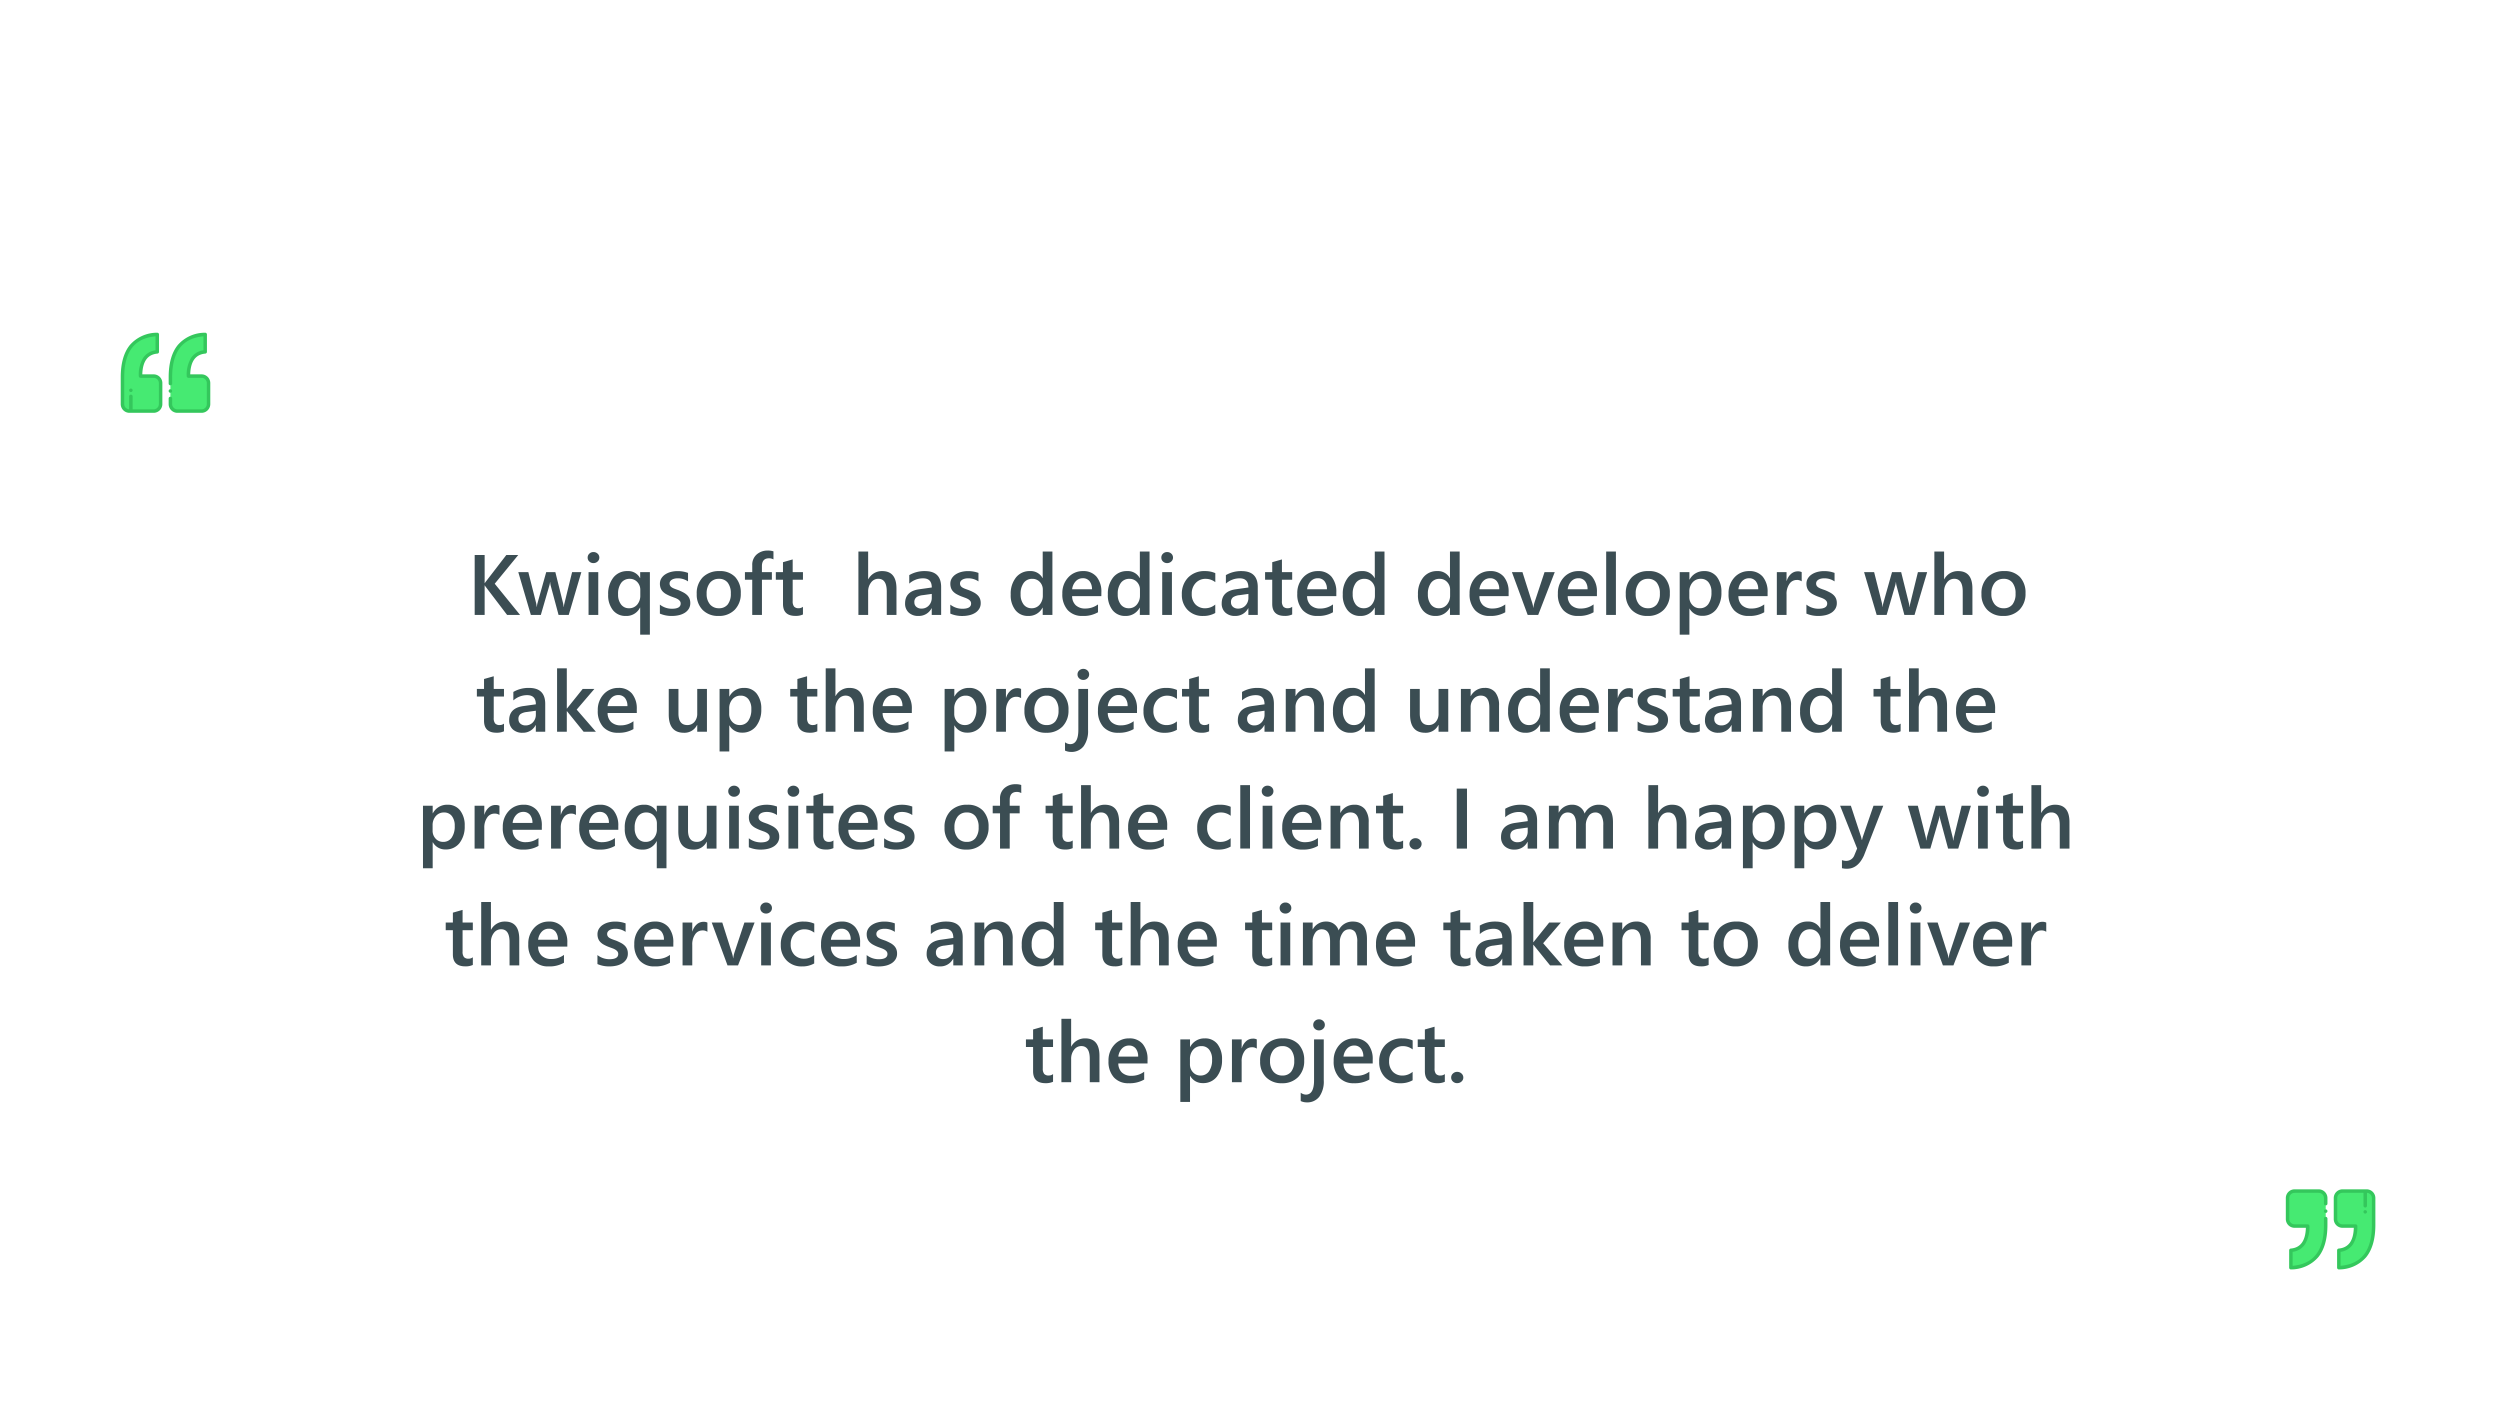 <svg xmlns="http://www.w3.org/2000/svg" xmlns:xlink="http://www.w3.org/1999/xlink" width="642.006" height="363.422" viewBox="0 0 642.006 363.422"><defs><filter id="a" x="0" y="0" width="642.006" height="363.422" filterUnits="userSpaceOnUse"><feOffset input="SourceAlpha"/><feGaussianBlur stdDeviation="7" result="b"/><feFlood flood-opacity="0.212"/><feComposite operator="in" in2="b"/><feComposite in="SourceGraphic"/></filter></defs><g transform="translate(21.003 21)"><g transform="matrix(1, 0, 0, 1, -21, -21)" filter="url(#a)"><path d="M8.4,9.025H277.312L300.414-34,322.941,9.025H591.6a8.638,8.638,0,0,1,8.4,8.858V278.564a8.638,8.638,0,0,1-8.4,8.858H8.4A8.638,8.638,0,0,1,0,278.564V17.883A8.638,8.638,0,0,1,8.4,9.025Z" transform="translate(21 55)" fill="#fff"/></g><g transform="translate(10 64.442)"><g transform="translate(0.449 0.449)"><path d="M292.933,37v4.467q-4.3.391-4.3,6.225H292a1.8,1.8,0,0,1,1.8,1.8v5.39a1.8,1.8,0,0,1-1.8,1.8h-6.2a1.8,1.8,0,0,1-1.8-1.8V48Q284,37.5,292.933,37Z" transform="translate(-284 -37)" fill="#46ea72"/><path d="M18.933,37v4.467q-4.3.391-4.3,6.225H18a1.8,1.8,0,0,1,1.8,1.8v5.39a1.8,1.8,0,0,1-1.8,1.8H11.8a1.8,1.8,0,0,1-1.8-1.8V48Q10,37.5,18.933,37Z" transform="translate(2.309 -37)" fill="#46ea72"/></g><path d="M9.382,27a.449.449,0,0,1,.449.449v4.467a.449.449,0,0,1-.409.447c-2.508.228-3.782,1.973-3.884,5.329H8.445a2.249,2.249,0,0,1,2.246,2.246v5.39a2.249,2.249,0,0,1-2.246,2.246h-6.2A2.249,2.249,0,0,1,0,45.328V43.891a.45.45,0,0,1,.9,0v1.438a1.349,1.349,0,0,0,1.348,1.348h6.2A1.349,1.349,0,0,0,9.8,45.329v-5.39A1.349,1.349,0,0,0,8.445,38.59H5.083a.449.449,0,0,1-.449-.449,8.3,8.3,0,0,1,1.154-4.729,4.489,4.489,0,0,1,3.145-1.894V27.932C3.528,28.416.9,31.861.9,38.448v1.609a.45.45,0,1,1-.9,0V38.448c0-3.588.785-6.374,2.334-8.281A9.267,9.267,0,0,1,9.357,27Z" transform="translate(12.309 -27)" fill="#34c75c"/><path d="M276.246,47.574h6.2a2.249,2.249,0,0,0,2.246-2.246v-5.39a2.249,2.249,0,0,0-2.246-2.246H279.54c.1-3.356,1.376-5.1,3.884-5.329a.449.449,0,0,0,.409-.447V27.449a.449.449,0,0,0-.449-.449h-.025a9.267,9.267,0,0,0-7.023,3.166C274.785,32.074,274,34.86,274,38.448v6.88a2.249,2.249,0,0,0,2.246,2.246ZM274.9,38.448c0-6.588,2.629-10.032,8.035-10.516v3.586a4.488,4.488,0,0,0-3.145,1.894,8.3,8.3,0,0,0-1.154,4.729.449.449,0,0,0,.449.449h3.362a1.349,1.349,0,0,1,1.348,1.348v5.39a1.349,1.349,0,0,1-1.348,1.348h-5.391V43.35a.45.45,0,1,0-.9,0v3.322a1.349,1.349,0,0,1-1.258-1.344Z" transform="translate(-274 -27)" fill="#34c75c"/><path d="M444.449,145.751a.45.45,0,1,1-.449.454h0a.449.449,0,0,1,.449-.454Z" transform="translate(-441.844 -131.412)" fill="#34c75c"/><path d="M218.449,141.666a.449.449,0,0,1,.449.449v.009a.45.45,0,1,1-.9,0v-.009a.449.449,0,0,1,.451-.449Z" transform="translate(-205.691 -127.151)" fill="#34c75c"/></g><g transform="translate(566 284.422)"><g transform="translate(0.449 0.449)"><path d="M284.86,56.676V52.209q4.3-.391,4.3-6.225H285.8a1.8,1.8,0,0,1-1.8-1.8V38.8a1.8,1.8,0,0,1,1.8-1.8H292a1.8,1.8,0,0,1,1.8,1.8v6.88Q293.793,56.173,284.86,56.676Z" transform="translate(-271.691 -37)" fill="#46ea72"/><path d="M10.86,56.676V52.209q4.3-.391,4.3-6.225H11.8a1.8,1.8,0,0,1-1.8-1.8V38.8A1.8,1.8,0,0,1,11.8,37H18a1.8,1.8,0,0,1,1.8,1.8v6.88Q19.793,56.173,10.86,56.676Z" transform="translate(-10 -37)" fill="#46ea72"/></g><path d="M1.309,47.574a.449.449,0,0,1-.449-.449V42.658a.449.449,0,0,1,.409-.447c2.508-.228,3.782-1.973,3.884-5.329H2.246A2.249,2.249,0,0,1,0,34.636v-5.39A2.249,2.249,0,0,1,2.246,27h6.2a2.249,2.249,0,0,1,2.246,2.246v1.437a.45.45,0,1,1-.9,0V29.246A1.349,1.349,0,0,0,8.445,27.9h-6.2A1.349,1.349,0,0,0,.9,29.246v5.39a1.349,1.349,0,0,0,1.348,1.348h3.36a.449.449,0,0,1,.449.449A8.3,8.3,0,0,1,4.9,41.162a4.489,4.489,0,0,1-3.145,1.894v3.586c5.4-.484,8.035-3.929,8.035-10.516V34.517a.45.45,0,1,1,.9,0v1.609c0,3.588-.785,6.374-2.334,8.281a9.267,9.267,0,0,1-7.023,3.166Z" transform="translate(0 -27)" fill="#34c75c"/><path d="M282.445,27h-6.2A2.249,2.249,0,0,0,274,29.246v5.39a2.249,2.249,0,0,0,2.246,2.246h2.906c-.1,3.356-1.376,5.1-3.884,5.329a.449.449,0,0,0-.409.447v4.467a.449.449,0,0,0,.449.449h.025a9.267,9.267,0,0,0,7.023-3.166c1.549-1.907,2.334-4.693,2.334-8.281v-6.88A2.249,2.249,0,0,0,282.445,27Zm1.348,9.126c0,6.588-2.629,10.032-8.035,10.516V43.056a4.488,4.488,0,0,0,3.145-1.894,8.3,8.3,0,0,0,1.154-4.729.449.449,0,0,0-.449-.449h-3.362a1.349,1.349,0,0,1-1.348-1.348v-5.39a1.349,1.349,0,0,1,1.348-1.348h5.391v3.326a.45.45,0,1,0,.9,0V27.9a1.349,1.349,0,0,1,1.258,1.344Z" transform="translate(-261.691 -27)" fill="#34c75c"/><path d="M444.449,146.652a.45.45,0,1,1,.449-.454h0a.449.449,0,0,1-.449.454Z" transform="translate(-424.055 -140.416)" fill="#34c75c"/><path d="M218.449,142.574a.449.449,0,0,1-.449-.449v-.009a.45.45,0,0,1,.9,0v.009a.449.449,0,0,1-.451.449Z" transform="translate(-208.207 -136.515)" fill="#34c75c"/></g><g transform="translate(15 5)"><path d="M13.557,0h-3.33L4.866-7.047A3.891,3.891,0,0,1,4.5-7.584H4.458V0H1.9V-15.4H4.458v7.24H4.5a3.544,3.544,0,0,1,.365-.526L10.033-15.4h3.062L7.047-8.014ZM29.294-11,26.05,0h-2.61l-2-7.455a4.721,4.721,0,0,1-.15-.967h-.043a4.408,4.408,0,0,1-.193.945L18.885,0H16.328L13.095-11h2.578l2,7.928a4.7,4.7,0,0,1,.129.945h.075a5.106,5.106,0,0,1,.172-.967L20.271-11h2.342l1.977,7.96a5.568,5.568,0,0,1,.14.945H24.8a5.014,5.014,0,0,1,.161-.945L26.92-11Zm3.1-2.31a1.5,1.5,0,0,1-1.047-.4,1.308,1.308,0,0,1-.435-1.01,1.341,1.341,0,0,1,.435-1.021,1.476,1.476,0,0,1,1.047-.408,1.522,1.522,0,0,1,1.074.408,1.334,1.334,0,0,1,.44,1.021,1.315,1.315,0,0,1-.44.994A1.511,1.511,0,0,1,32.4-13.31ZM33.634,0H31.142V-11h2.492ZM46.89,5.06H44.4v-6.95h-.043A3.853,3.853,0,0,1,40.67.258a4.031,4.031,0,0,1-3.26-1.477,6.1,6.1,0,0,1-1.23-4.023A6.676,6.676,0,0,1,37.528-9.62a4.452,4.452,0,0,1,3.625-1.638,3.384,3.384,0,0,1,3.2,1.783H44.4V-11H46.89ZM44.43-5.006V-6.424a2.859,2.859,0,0,0-.768-2.02,2.545,2.545,0,0,0-1.95-.827,2.612,2.612,0,0,0-2.186,1.037,4.7,4.7,0,0,0-.8,2.927A4.072,4.072,0,0,0,39.5-2.675a2.453,2.453,0,0,0,2,.956,2.663,2.663,0,0,0,2.138-.935A3.5,3.5,0,0,0,44.43-5.006ZM49.457-.344v-2.31A4.972,4.972,0,0,0,52.54-1.59q2.256,0,2.256-1.332a1.05,1.05,0,0,0-.193-.639,1.846,1.846,0,0,0-.521-.467,4.1,4.1,0,0,0-.773-.365q-.446-.161-.994-.365A10.519,10.519,0,0,1,51.1-5.328a3.684,3.684,0,0,1-.9-.682,2.575,2.575,0,0,1-.542-.865A3.184,3.184,0,0,1,49.468-8a2.607,2.607,0,0,1,.376-1.4,3.267,3.267,0,0,1,1.01-1.021,4.842,4.842,0,0,1,1.439-.623,6.59,6.59,0,0,1,1.665-.209,7.569,7.569,0,0,1,2.729.462v2.181a4.6,4.6,0,0,0-2.664-.795,3.479,3.479,0,0,0-.854.1,2.2,2.2,0,0,0-.65.269,1.321,1.321,0,0,0-.419.414.987.987,0,0,0-.15.532,1.136,1.136,0,0,0,.15.6,1.366,1.366,0,0,0,.446.435,3.851,3.851,0,0,0,.709.344q.414.156.951.338a13.89,13.89,0,0,1,1.273.591,4.3,4.3,0,0,1,.961.682,2.674,2.674,0,0,1,.612.881,2.991,2.991,0,0,1,.215,1.187,2.713,2.713,0,0,1-.387,1.461A3.223,3.223,0,0,1,55.849-.548a4.827,4.827,0,0,1-1.488.607,7.729,7.729,0,0,1-1.778.2A7.49,7.49,0,0,1,49.457-.344Zm15.05.6a5.452,5.452,0,0,1-4.066-1.542,5.569,5.569,0,0,1-1.52-4.087A5.794,5.794,0,0,1,60.505-9.7a5.826,5.826,0,0,1,4.27-1.558,5.277,5.277,0,0,1,4.018,1.515,5.851,5.851,0,0,1,1.439,4.2A5.765,5.765,0,0,1,68.68-1.327,5.576,5.576,0,0,1,64.507.258Zm.118-9.528a2.845,2.845,0,0,0-2.31,1.021,4.273,4.273,0,0,0-.849,2.814,4.025,4.025,0,0,0,.859,2.723,2.886,2.886,0,0,0,2.3.994A2.739,2.739,0,0,0,66.886-2.7a4.327,4.327,0,0,0,.79-2.782,4.393,4.393,0,0,0-.79-2.8A2.726,2.726,0,0,0,64.625-9.271Zm14-4.984a2.266,2.266,0,0,0-1.149-.29q-1.815,0-1.815,2.052V-11h2.557v1.955H75.668V0H73.176V-9.045H71.3V-11h1.88v-1.783a3.472,3.472,0,0,1,1.139-2.745,4.146,4.146,0,0,1,2.847-1,4.227,4.227,0,0,1,1.461.2ZM86.2-.118a4.319,4.319,0,0,1-1.923.365q-3.2,0-3.2-3.072v-6.22H79.234V-11h1.837v-2.546l2.492-.709V-11H86.2v1.955H83.563v5.5a2.167,2.167,0,0,0,.354,1.4,1.472,1.472,0,0,0,1.182.419,1.713,1.713,0,0,0,1.1-.365ZM110.215,0h-2.492V-6.016q0-3.266-2.181-3.266a2.281,2.281,0,0,0-1.848.945,3.763,3.763,0,0,0-.752,2.417V0h-2.5V-16.285h2.5v7.111h.043a3.936,3.936,0,0,1,3.566-2.084q3.663,0,3.663,4.479Zm11.473,0h-2.417V-1.719h-.043A3.639,3.639,0,0,1,115.887.258a3.519,3.519,0,0,1-2.541-.881,3.081,3.081,0,0,1-.918-2.331q0-3.115,3.588-3.631l3.266-.462q0-2.353-2.234-2.353A5.308,5.308,0,0,0,113.5-8.046v-2.181a7.731,7.731,0,0,1,4.018-1.031q4.168,0,4.168,4.1Zm-2.406-5.4-2.31.322a3.661,3.661,0,0,0-1.617.521,1.522,1.522,0,0,0-.542,1.337,1.464,1.464,0,0,0,.5,1.144,1.934,1.934,0,0,0,1.337.446,2.468,2.468,0,0,0,1.885-.8,2.837,2.837,0,0,0,.747-2.014Zm4.759,5.06v-2.31a4.972,4.972,0,0,0,3.083,1.063q2.256,0,2.256-1.332a1.05,1.05,0,0,0-.193-.639,1.846,1.846,0,0,0-.521-.467,4.1,4.1,0,0,0-.773-.365q-.446-.161-.994-.365a10.52,10.52,0,0,1-1.219-.569,3.684,3.684,0,0,1-.9-.682,2.575,2.575,0,0,1-.542-.865A3.184,3.184,0,0,1,124.051-8a2.607,2.607,0,0,1,.376-1.4,3.267,3.267,0,0,1,1.01-1.021,4.842,4.842,0,0,1,1.439-.623,6.59,6.59,0,0,1,1.665-.209,7.569,7.569,0,0,1,2.729.462v2.181a4.6,4.6,0,0,0-2.664-.795,3.479,3.479,0,0,0-.854.1,2.2,2.2,0,0,0-.65.269,1.321,1.321,0,0,0-.419.414.987.987,0,0,0-.15.532,1.136,1.136,0,0,0,.15.6,1.366,1.366,0,0,0,.446.435,3.85,3.85,0,0,0,.709.344q.414.156.951.338a13.89,13.89,0,0,1,1.273.591,4.3,4.3,0,0,1,.961.682,2.674,2.674,0,0,1,.612.881,2.991,2.991,0,0,1,.215,1.187,2.713,2.713,0,0,1-.387,1.461,3.223,3.223,0,0,1-1.031,1.031,4.827,4.827,0,0,1-1.488.607,7.729,7.729,0,0,1-1.778.2A7.49,7.49,0,0,1,124.04-.344ZM150.262,0H147.77V-1.869h-.043A3.975,3.975,0,0,1,144.021.258a4,4,0,0,1-3.25-1.477,6.132,6.132,0,0,1-1.219-4.023A6.68,6.68,0,0,1,140.9-9.614a4.412,4.412,0,0,1,3.593-1.644,3.441,3.441,0,0,1,3.233,1.783h.043v-6.811h2.492ZM147.8-5.027V-6.467a2.8,2.8,0,0,0-.763-1.987,2.544,2.544,0,0,0-1.944-.816,2.618,2.618,0,0,0-2.2,1.042,4.643,4.643,0,0,0-.8,2.89,4.161,4.161,0,0,0,.768,2.648,2.5,2.5,0,0,0,2.068.972,2.586,2.586,0,0,0,2.073-.94A3.541,3.541,0,0,0,147.8-5.027Zm15.028.2h-7.5a3.17,3.17,0,0,0,.94,2.353,3.5,3.5,0,0,0,2.465.827A5.436,5.436,0,0,0,161.971-2.7V-.687A7.387,7.387,0,0,1,158,.258a4.92,4.92,0,0,1-3.808-1.5,5.994,5.994,0,0,1-1.38-4.216,5.861,5.861,0,0,1,1.52-4.184,4.972,4.972,0,0,1,3.776-1.617,4.335,4.335,0,0,1,3.491,1.45,6.021,6.021,0,0,1,1.235,4.028Zm-2.406-1.762a3.211,3.211,0,0,0-.634-2.089,2.118,2.118,0,0,0-1.719-.747,2.419,2.419,0,0,0-1.821.784,3.582,3.582,0,0,0-.918,2.052ZM175.205,0h-2.492V-1.869h-.043A3.975,3.975,0,0,1,168.964.258a4,4,0,0,1-3.25-1.477A6.132,6.132,0,0,1,164.5-5.242a6.68,6.68,0,0,1,1.348-4.372,4.412,4.412,0,0,1,3.593-1.644,3.441,3.441,0,0,1,3.233,1.783h.043v-6.811h2.492Zm-2.46-5.027V-6.467a2.8,2.8,0,0,0-.763-1.987,2.544,2.544,0,0,0-1.944-.816,2.618,2.618,0,0,0-2.2,1.042,4.643,4.643,0,0,0-.8,2.89,4.161,4.161,0,0,0,.768,2.648,2.5,2.5,0,0,0,2.068.972,2.586,2.586,0,0,0,2.073-.94A3.541,3.541,0,0,0,172.745-5.027Zm6.972-8.282a1.5,1.5,0,0,1-1.047-.4,1.308,1.308,0,0,1-.435-1.01,1.341,1.341,0,0,1,.435-1.021,1.476,1.476,0,0,1,1.047-.408,1.522,1.522,0,0,1,1.074.408,1.334,1.334,0,0,1,.44,1.021,1.315,1.315,0,0,1-.44.994A1.511,1.511,0,0,1,179.717-13.31ZM180.952,0H178.46V-11h2.492Zm11.129-.5a6.146,6.146,0,0,1-3.126.763A5.294,5.294,0,0,1,185-1.273a5.423,5.423,0,0,1-1.5-3.969,5.968,5.968,0,0,1,1.617-4.367,5.78,5.78,0,0,1,4.324-1.649,6.312,6.312,0,0,1,2.653.526v2.32a4.019,4.019,0,0,0-2.449-.859A3.4,3.4,0,0,0,187.054-8.2a3.908,3.908,0,0,0-1.01,2.8,3.727,3.727,0,0,0,.951,2.7,3.375,3.375,0,0,0,2.551.988,3.987,3.987,0,0,0,2.535-.956ZM203,0h-2.417V-1.719h-.043A3.639,3.639,0,0,1,197.194.258a3.519,3.519,0,0,1-2.541-.881,3.081,3.081,0,0,1-.918-2.331q0-3.115,3.588-3.631l3.266-.462q0-2.353-2.234-2.353a5.308,5.308,0,0,0-3.545,1.354v-2.181a7.731,7.731,0,0,1,4.018-1.031q4.168,0,4.168,4.1Zm-2.406-5.4-2.31.322a3.661,3.661,0,0,0-1.617.521,1.522,1.522,0,0,0-.542,1.337,1.464,1.464,0,0,0,.5,1.144,1.934,1.934,0,0,0,1.337.446,2.468,2.468,0,0,0,1.885-.8,2.837,2.837,0,0,0,.747-2.014ZM211.836-.118a4.319,4.319,0,0,1-1.923.365q-3.2,0-3.2-3.072v-6.22h-1.837V-11h1.837v-2.546l2.492-.709V-11h2.632v1.955H209.2v5.5a2.167,2.167,0,0,0,.354,1.4,1.472,1.472,0,0,0,1.182.419,1.713,1.713,0,0,0,1.1-.365Zm11.333-4.705h-7.5a3.17,3.17,0,0,0,.94,2.353,3.5,3.5,0,0,0,2.465.827A5.436,5.436,0,0,0,222.31-2.7V-.687a7.387,7.387,0,0,1-3.975.945,4.92,4.92,0,0,1-3.808-1.5,5.994,5.994,0,0,1-1.38-4.216,5.861,5.861,0,0,1,1.52-4.184,4.972,4.972,0,0,1,3.776-1.617,4.335,4.335,0,0,1,3.491,1.45,6.021,6.021,0,0,1,1.235,4.028Zm-2.406-1.762a3.211,3.211,0,0,0-.634-2.089,2.118,2.118,0,0,0-1.719-.747,2.419,2.419,0,0,0-1.821.784,3.582,3.582,0,0,0-.918,2.052ZM235.544,0h-2.492V-1.869h-.043A3.975,3.975,0,0,1,229.3.258a4,4,0,0,1-3.25-1.477,6.132,6.132,0,0,1-1.219-4.023,6.68,6.68,0,0,1,1.348-4.372,4.412,4.412,0,0,1,3.593-1.644,3.441,3.441,0,0,1,3.233,1.783h.043v-6.811h2.492Zm-2.46-5.027V-6.467a2.8,2.8,0,0,0-.763-1.987,2.544,2.544,0,0,0-1.944-.816,2.618,2.618,0,0,0-2.2,1.042,4.643,4.643,0,0,0-.8,2.89,4.161,4.161,0,0,0,.768,2.648,2.5,2.5,0,0,0,2.068.972,2.586,2.586,0,0,0,2.073-.94A3.541,3.541,0,0,0,233.084-5.027ZM254.848,0h-2.492V-1.869h-.043A3.975,3.975,0,0,1,248.606.258a4,4,0,0,1-3.25-1.477,6.132,6.132,0,0,1-1.219-4.023,6.68,6.68,0,0,1,1.348-4.372,4.412,4.412,0,0,1,3.593-1.644,3.441,3.441,0,0,1,3.233,1.783h.043v-6.811h2.492Zm-2.46-5.027V-6.467a2.8,2.8,0,0,0-.763-1.987,2.544,2.544,0,0,0-1.944-.816,2.618,2.618,0,0,0-2.2,1.042,4.643,4.643,0,0,0-.8,2.89,4.161,4.161,0,0,0,.768,2.648,2.5,2.5,0,0,0,2.068.972,2.586,2.586,0,0,0,2.073-.94A3.541,3.541,0,0,0,252.388-5.027Zm15.028.2h-7.5a3.17,3.17,0,0,0,.94,2.353,3.5,3.5,0,0,0,2.465.827A5.436,5.436,0,0,0,266.557-2.7V-.687a7.387,7.387,0,0,1-3.975.945,4.92,4.92,0,0,1-3.808-1.5,5.994,5.994,0,0,1-1.38-4.216,5.861,5.861,0,0,1,1.52-4.184,4.972,4.972,0,0,1,3.776-1.617,4.335,4.335,0,0,1,3.491,1.45,6.021,6.021,0,0,1,1.235,4.028ZM265.01-6.585a3.211,3.211,0,0,0-.634-2.089,2.118,2.118,0,0,0-1.719-.747,2.419,2.419,0,0,0-1.821.784,3.583,3.583,0,0,0-.918,2.052ZM279.265-11,275.011,0h-2.7l-4.05-11h2.707l2.438,7.691a7.172,7.172,0,0,1,.344,1.482h.032a7.957,7.957,0,0,1,.3-1.439L276.644-11Zm10.828,6.177h-7.5a3.17,3.17,0,0,0,.94,2.353A3.5,3.5,0,0,0,286-1.644,5.436,5.436,0,0,0,289.233-2.7V-.687a7.387,7.387,0,0,1-3.975.945,4.92,4.92,0,0,1-3.808-1.5,5.994,5.994,0,0,1-1.38-4.216,5.861,5.861,0,0,1,1.52-4.184,4.972,4.972,0,0,1,3.776-1.617,4.335,4.335,0,0,1,3.491,1.45,6.021,6.021,0,0,1,1.235,4.028Zm-2.406-1.762a3.211,3.211,0,0,0-.634-2.089,2.118,2.118,0,0,0-1.719-.747,2.419,2.419,0,0,0-1.821.784,3.583,3.583,0,0,0-.918,2.052ZM294.97,0h-2.5V-16.285h2.5Zm8.121.258a5.452,5.452,0,0,1-4.066-1.542,5.569,5.569,0,0,1-1.52-4.087A5.794,5.794,0,0,1,299.089-9.7a5.826,5.826,0,0,1,4.27-1.558,5.277,5.277,0,0,1,4.018,1.515,5.851,5.851,0,0,1,1.439,4.2,5.765,5.765,0,0,1-1.552,4.216A5.576,5.576,0,0,1,303.091.258Zm.118-9.528A2.845,2.845,0,0,0,300.9-8.25a4.273,4.273,0,0,0-.849,2.814,4.025,4.025,0,0,0,.859,2.723,2.886,2.886,0,0,0,2.3.994A2.739,2.739,0,0,0,305.47-2.7a4.327,4.327,0,0,0,.79-2.782,4.393,4.393,0,0,0-.79-2.8A2.726,2.726,0,0,0,303.209-9.271Zm10.678,7.648h-.043V5.06h-2.492V-11h2.492v1.934h.043a4.084,4.084,0,0,1,3.738-2.191,3.938,3.938,0,0,1,3.266,1.472,6.172,6.172,0,0,1,1.171,3.953,6.853,6.853,0,0,1-1.321,4.4A4.37,4.37,0,0,1,317.131.226,3.6,3.6,0,0,1,313.887-1.622Zm-.064-4.34V-4.6a2.911,2.911,0,0,0,.768,2.041,2.53,2.53,0,0,0,1.95.838,2.547,2.547,0,0,0,2.175-1.08,5.024,5.024,0,0,0,.79-3.013,3.959,3.959,0,0,0-.736-2.541,2.418,2.418,0,0,0-1.993-.918,2.685,2.685,0,0,0-2.143.945A3.5,3.5,0,0,0,313.822-5.962Zm20.1,1.139h-7.5a3.17,3.17,0,0,0,.94,2.353,3.5,3.5,0,0,0,2.465.827A5.436,5.436,0,0,0,333.062-2.7V-.687a7.387,7.387,0,0,1-3.975.945,4.92,4.92,0,0,1-3.808-1.5,5.994,5.994,0,0,1-1.38-4.216,5.861,5.861,0,0,1,1.52-4.184,4.972,4.972,0,0,1,3.776-1.617,4.335,4.335,0,0,1,3.491,1.45,6.021,6.021,0,0,1,1.235,4.028Zm-2.406-1.762a3.211,3.211,0,0,0-.634-2.089,2.118,2.118,0,0,0-1.719-.747,2.419,2.419,0,0,0-1.821.784,3.583,3.583,0,0,0-.918,2.052Zm11.161-2.041a2.066,2.066,0,0,0-1.3-.354,2.225,2.225,0,0,0-1.848,1,4.467,4.467,0,0,0-.741,2.718V0h-2.492V-11h2.492v2.267h.043a3.832,3.832,0,0,1,1.123-1.81,2.534,2.534,0,0,1,1.692-.65,2.1,2.1,0,0,1,1.031.2ZM343.89-.344v-2.31a4.972,4.972,0,0,0,3.083,1.063q2.256,0,2.256-1.332a1.05,1.05,0,0,0-.193-.639,1.846,1.846,0,0,0-.521-.467,4.1,4.1,0,0,0-.773-.365q-.446-.161-.994-.365a10.52,10.52,0,0,1-1.219-.569,3.683,3.683,0,0,1-.9-.682,2.575,2.575,0,0,1-.542-.865A3.184,3.184,0,0,1,343.9-8a2.607,2.607,0,0,1,.376-1.4,3.267,3.267,0,0,1,1.01-1.021,4.842,4.842,0,0,1,1.439-.623,6.59,6.59,0,0,1,1.665-.209,7.569,7.569,0,0,1,2.729.462v2.181a4.6,4.6,0,0,0-2.664-.795,3.479,3.479,0,0,0-.854.1,2.2,2.2,0,0,0-.65.269,1.321,1.321,0,0,0-.419.414.987.987,0,0,0-.15.532,1.136,1.136,0,0,0,.15.6,1.366,1.366,0,0,0,.446.435,3.85,3.85,0,0,0,.709.344q.414.156.951.338a13.89,13.89,0,0,1,1.273.591,4.3,4.3,0,0,1,.961.682,2.674,2.674,0,0,1,.612.881A2.991,2.991,0,0,1,351.7-3.04a2.713,2.713,0,0,1-.387,1.461,3.223,3.223,0,0,1-1.031,1.031,4.827,4.827,0,0,1-1.488.607,7.729,7.729,0,0,1-1.778.2A7.49,7.49,0,0,1,343.89-.344ZM374.9-11,371.658,0h-2.61l-2-7.455a4.722,4.722,0,0,1-.15-.967h-.043a4.406,4.406,0,0,1-.193.945L364.493,0h-2.557L358.7-11h2.578l2,7.928a4.7,4.7,0,0,1,.129.945h.075a5.1,5.1,0,0,1,.172-.967L365.879-11h2.342L370.2-3.04a5.569,5.569,0,0,1,.14.945h.075a5.012,5.012,0,0,1,.161-.945L372.528-11ZM386.525,0h-2.492V-6.016q0-3.266-2.181-3.266A2.281,2.281,0,0,0,380-8.336a3.763,3.763,0,0,0-.752,2.417V0h-2.5V-16.285h2.5v7.111h.043a3.936,3.936,0,0,1,3.566-2.084q3.663,0,3.663,4.479Zm7.906.258a5.452,5.452,0,0,1-4.066-1.542,5.569,5.569,0,0,1-1.52-4.087A5.794,5.794,0,0,1,390.43-9.7a5.826,5.826,0,0,1,4.27-1.558,5.277,5.277,0,0,1,4.018,1.515,5.851,5.851,0,0,1,1.439,4.2A5.765,5.765,0,0,1,398.6-1.327,5.576,5.576,0,0,1,394.432.258Zm.118-9.528a2.845,2.845,0,0,0-2.31,1.021,4.273,4.273,0,0,0-.849,2.814,4.025,4.025,0,0,0,.859,2.723,2.886,2.886,0,0,0,2.3.994,2.739,2.739,0,0,0,2.261-.978,4.327,4.327,0,0,0,.79-2.782,4.393,4.393,0,0,0-.79-2.8A2.726,2.726,0,0,0,394.55-9.271Z" transform="translate(83.997 131.917)" fill="#3b4d53"/><path d="M7.423-.118A4.319,4.319,0,0,1,5.5.247q-3.2,0-3.2-3.072v-6.22H.462V-11H2.3v-2.546l2.492-.709V-11H7.423v1.955H4.791v5.5a2.167,2.167,0,0,0,.354,1.4,1.472,1.472,0,0,0,1.182.419,1.713,1.713,0,0,0,1.1-.365ZM18.015,0H15.6V-1.719h-.043A3.639,3.639,0,0,1,12.214.258,3.519,3.519,0,0,1,9.673-.623a3.081,3.081,0,0,1-.918-2.331q0-3.115,3.588-3.631l3.266-.462q0-2.353-2.234-2.353A5.308,5.308,0,0,0,9.829-8.046v-2.181a7.731,7.731,0,0,1,4.018-1.031q4.168,0,4.168,4.1ZM15.608-5.4l-2.31.322a3.661,3.661,0,0,0-1.617.521,1.522,1.522,0,0,0-.542,1.337,1.464,1.464,0,0,0,.5,1.144,1.934,1.934,0,0,0,1.337.446,2.468,2.468,0,0,0,1.885-.8,2.837,2.837,0,0,0,.747-2.014ZM31.034,0H27.876L23.6-5.285h-.043V0h-2.5V-16.285h2.5V-5.962H23.6L27.64-11h3L26.093-5.693Zm10.5-4.823h-7.5a3.17,3.17,0,0,0,.94,2.353,3.5,3.5,0,0,0,2.465.827A5.436,5.436,0,0,0,40.67-2.7V-.687A7.387,7.387,0,0,1,36.7.258a4.92,4.92,0,0,1-3.808-1.5,5.994,5.994,0,0,1-1.38-4.216,5.861,5.861,0,0,1,1.52-4.184A4.972,4.972,0,0,1,36.8-11.258a4.335,4.335,0,0,1,3.491,1.45,6.021,6.021,0,0,1,1.235,4.028ZM39.123-6.585a3.211,3.211,0,0,0-.634-2.089,2.118,2.118,0,0,0-1.719-.747,2.419,2.419,0,0,0-1.821.784,3.582,3.582,0,0,0-.918,2.052ZM59.544,0H57.052V-1.74h-.043a3.587,3.587,0,0,1-3.373,2q-3.9,0-3.9-4.684V-11h2.492v6.316q0,2.965,2.288,2.965a2.312,2.312,0,0,0,1.821-.816,3.129,3.129,0,0,0,.714-2.138V-11h2.492Zm5.779-1.622H65.28V5.06H62.788V-11H65.28v1.934h.043a4.084,4.084,0,0,1,3.738-2.191,3.938,3.938,0,0,1,3.266,1.472A6.172,6.172,0,0,1,73.5-5.833a6.853,6.853,0,0,1-1.321,4.4A4.37,4.37,0,0,1,68.567.226,3.6,3.6,0,0,1,65.323-1.622Zm-.064-4.34V-4.6a2.911,2.911,0,0,0,.768,2.041,2.529,2.529,0,0,0,1.95.838A2.547,2.547,0,0,0,70.152-2.8a5.024,5.024,0,0,0,.79-3.013,3.959,3.959,0,0,0-.736-2.541,2.418,2.418,0,0,0-1.993-.918,2.685,2.685,0,0,0-2.143.945A3.5,3.5,0,0,0,65.259-5.962ZM87.893-.118A4.319,4.319,0,0,1,85.97.247q-3.2,0-3.2-3.072v-6.22H80.932V-11h1.837v-2.546l2.492-.709V-11h2.632v1.955H85.261v5.5a2.167,2.167,0,0,0,.354,1.4,1.472,1.472,0,0,0,1.182.419,1.713,1.713,0,0,0,1.1-.365ZM99.816,0H97.324V-6.016q0-3.266-2.181-3.266a2.281,2.281,0,0,0-1.848.945,3.763,3.763,0,0,0-.752,2.417V0h-2.5V-16.285h2.5v7.111h.043a3.936,3.936,0,0,1,3.566-2.084q3.663,0,3.663,4.479Zm12.343-4.823h-7.5a3.17,3.17,0,0,0,.94,2.353,3.5,3.5,0,0,0,2.465.827A5.436,5.436,0,0,0,111.3-2.7V-.687a7.387,7.387,0,0,1-3.975.945,4.92,4.92,0,0,1-3.808-1.5,5.994,5.994,0,0,1-1.38-4.216,5.861,5.861,0,0,1,1.52-4.184,4.972,4.972,0,0,1,3.776-1.617,4.335,4.335,0,0,1,3.491,1.45,6.021,6.021,0,0,1,1.235,4.028Zm-2.406-1.762a3.211,3.211,0,0,0-.634-2.089,2.118,2.118,0,0,0-1.719-.747,2.419,2.419,0,0,0-1.821.784,3.583,3.583,0,0,0-.918,2.052Zm13.363,4.963h-.043V5.06h-2.492V-11h2.492v1.934h.043a4.084,4.084,0,0,1,3.738-2.191,3.938,3.938,0,0,1,3.266,1.472,6.172,6.172,0,0,1,1.171,3.953,6.853,6.853,0,0,1-1.321,4.4A4.37,4.37,0,0,1,126.36.226,3.6,3.6,0,0,1,123.116-1.622Zm-.064-4.34V-4.6a2.911,2.911,0,0,0,.768,2.041,2.529,2.529,0,0,0,1.95.838,2.547,2.547,0,0,0,2.175-1.08,5.024,5.024,0,0,0,.79-3.013A3.959,3.959,0,0,0,128-8.352a2.418,2.418,0,0,0-1.993-.918,2.685,2.685,0,0,0-2.143.945A3.5,3.5,0,0,0,123.052-5.962Zm17.166-2.664a2.066,2.066,0,0,0-1.3-.354,2.225,2.225,0,0,0-1.848,1,4.467,4.467,0,0,0-.741,2.718V0h-2.492V-11h2.492v2.267h.043a3.832,3.832,0,0,1,1.123-1.81,2.534,2.534,0,0,1,1.692-.65,2.1,2.1,0,0,1,1.031.2ZM146.663.258A5.452,5.452,0,0,1,142.6-1.284a5.568,5.568,0,0,1-1.52-4.087A5.794,5.794,0,0,1,142.662-9.7a5.826,5.826,0,0,1,4.27-1.558,5.277,5.277,0,0,1,4.018,1.515,5.851,5.851,0,0,1,1.439,4.2,5.765,5.765,0,0,1-1.552,4.216A5.576,5.576,0,0,1,146.663.258Zm.118-9.528a2.845,2.845,0,0,0-2.31,1.021,4.273,4.273,0,0,0-.849,2.814,4.025,4.025,0,0,0,.859,2.723,2.886,2.886,0,0,0,2.3.994,2.739,2.739,0,0,0,2.261-.978,4.327,4.327,0,0,0,.79-2.782,4.393,4.393,0,0,0-.79-2.8A2.726,2.726,0,0,0,146.781-9.271ZM157.416-.462a6.677,6.677,0,0,1-1.139,4.173,3.877,3.877,0,0,1-3.255,1.466,3.588,3.588,0,0,1-1.525-.344V2.7a2.35,2.35,0,0,0,1.321.483q2.105,0,2.105-3.717V-11h2.492ZM156.191-13.31a1.5,1.5,0,0,1-1.047-.4,1.308,1.308,0,0,1-.435-1.01,1.341,1.341,0,0,1,.435-1.021,1.476,1.476,0,0,1,1.047-.408,1.509,1.509,0,0,1,1.063.408,1.334,1.334,0,0,1,.44,1.021,1.315,1.315,0,0,1-.44.994A1.5,1.5,0,0,1,156.191-13.31Zm13.793,8.486h-7.5a3.17,3.17,0,0,0,.94,2.353,3.5,3.5,0,0,0,2.465.827A5.436,5.436,0,0,0,169.125-2.7V-.687a7.387,7.387,0,0,1-3.975.945,4.92,4.92,0,0,1-3.808-1.5,5.994,5.994,0,0,1-1.38-4.216,5.861,5.861,0,0,1,1.52-4.184,4.972,4.972,0,0,1,3.776-1.617,4.335,4.335,0,0,1,3.491,1.45,6.021,6.021,0,0,1,1.235,4.028Zm-2.406-1.762a3.211,3.211,0,0,0-.634-2.089,2.118,2.118,0,0,0-1.719-.747,2.419,2.419,0,0,0-1.821.784,3.582,3.582,0,0,0-.918,2.052ZM180.232-.5a6.146,6.146,0,0,1-3.126.763,5.294,5.294,0,0,1-3.953-1.531,5.423,5.423,0,0,1-1.5-3.969,5.968,5.968,0,0,1,1.617-4.367,5.78,5.78,0,0,1,4.324-1.649,6.312,6.312,0,0,1,2.653.526v2.32a4.019,4.019,0,0,0-2.449-.859A3.4,3.4,0,0,0,175.205-8.2a3.908,3.908,0,0,0-1.01,2.8,3.727,3.727,0,0,0,.951,2.7,3.375,3.375,0,0,0,2.551.988,3.987,3.987,0,0,0,2.535-.956Zm8.271.387a4.319,4.319,0,0,1-1.923.365q-3.2,0-3.2-3.072v-6.22h-1.837V-11h1.837v-2.546l2.492-.709V-11H188.5v1.955h-2.632v5.5a2.167,2.167,0,0,0,.354,1.4,1.472,1.472,0,0,0,1.182.419,1.713,1.713,0,0,0,1.1-.365ZM205.144,0h-2.417V-1.719h-.043A3.639,3.639,0,0,1,199.343.258,3.519,3.519,0,0,1,196.8-.623a3.081,3.081,0,0,1-.918-2.331q0-3.115,3.588-3.631l3.266-.462q0-2.353-2.234-2.353a5.308,5.308,0,0,0-3.545,1.354v-2.181a7.731,7.731,0,0,1,4.018-1.031q4.168,0,4.168,4.1Zm-2.406-5.4-2.31.322a3.661,3.661,0,0,0-1.617.521,1.522,1.522,0,0,0-.542,1.337,1.464,1.464,0,0,0,.5,1.144,1.934,1.934,0,0,0,1.337.446,2.468,2.468,0,0,0,1.885-.8,2.837,2.837,0,0,0,.747-2.014ZM217.98,0h-2.492V-6.2q0-3.083-2.181-3.083a2.381,2.381,0,0,0-1.88.854,3.168,3.168,0,0,0-.741,2.154V0h-2.5V-11h2.5v1.826h.043a3.921,3.921,0,0,1,3.566-2.084,3.322,3.322,0,0,1,2.739,1.166,5.234,5.234,0,0,1,.945,3.368Zm13.041,0h-2.492V-1.869h-.043A3.975,3.975,0,0,1,224.78.258a4,4,0,0,1-3.25-1.477,6.132,6.132,0,0,1-1.219-4.023,6.68,6.68,0,0,1,1.348-4.372,4.412,4.412,0,0,1,3.593-1.644,3.441,3.441,0,0,1,3.233,1.783h.043v-6.811h2.492Zm-2.46-5.027V-6.467a2.8,2.8,0,0,0-.763-1.987,2.544,2.544,0,0,0-1.944-.816,2.618,2.618,0,0,0-2.2,1.042,4.643,4.643,0,0,0-.8,2.89,4.161,4.161,0,0,0,.768,2.648,2.5,2.5,0,0,0,2.068.972,2.586,2.586,0,0,0,2.073-.94A3.541,3.541,0,0,0,228.562-5.027ZM249.917,0h-2.492V-1.74h-.043a3.587,3.587,0,0,1-3.373,2q-3.9,0-3.9-4.684V-11H242.6v6.316q0,2.965,2.288,2.965a2.312,2.312,0,0,0,1.821-.816,3.128,3.128,0,0,0,.714-2.138V-11h2.492Zm13.041,0h-2.492V-6.2q0-3.083-2.181-3.083a2.381,2.381,0,0,0-1.88.854,3.168,3.168,0,0,0-.741,2.154V0h-2.5V-11h2.5v1.826h.043a3.921,3.921,0,0,1,3.566-2.084,3.322,3.322,0,0,1,2.739,1.166,5.234,5.234,0,0,1,.945,3.368ZM276,0h-2.492V-1.869h-.043A3.975,3.975,0,0,1,269.758.258a4,4,0,0,1-3.25-1.477,6.132,6.132,0,0,1-1.219-4.023,6.68,6.68,0,0,1,1.348-4.372,4.412,4.412,0,0,1,3.593-1.644,3.441,3.441,0,0,1,3.233,1.783h.043v-6.811H276Zm-2.46-5.027V-6.467a2.8,2.8,0,0,0-.763-1.987,2.544,2.544,0,0,0-1.944-.816,2.618,2.618,0,0,0-2.2,1.042,4.643,4.643,0,0,0-.8,2.89,4.16,4.16,0,0,0,.768,2.648,2.5,2.5,0,0,0,2.068.972,2.586,2.586,0,0,0,2.073-.94A3.541,3.541,0,0,0,273.539-5.027Zm15.028.2h-7.5a3.17,3.17,0,0,0,.94,2.353,3.5,3.5,0,0,0,2.465.827A5.436,5.436,0,0,0,287.708-2.7V-.687a7.387,7.387,0,0,1-3.975.945,4.92,4.92,0,0,1-3.808-1.5,5.994,5.994,0,0,1-1.38-4.216,5.861,5.861,0,0,1,1.52-4.184,4.972,4.972,0,0,1,3.776-1.617,4.335,4.335,0,0,1,3.491,1.45,6.021,6.021,0,0,1,1.235,4.028Zm-2.406-1.762a3.211,3.211,0,0,0-.634-2.089,2.118,2.118,0,0,0-1.719-.747,2.419,2.419,0,0,0-1.821.784,3.583,3.583,0,0,0-.918,2.052Zm11.161-2.041a2.066,2.066,0,0,0-1.3-.354,2.225,2.225,0,0,0-1.848,1,4.467,4.467,0,0,0-.741,2.718V0h-2.492V-11h2.492v2.267h.043a3.832,3.832,0,0,1,1.123-1.81,2.534,2.534,0,0,1,1.692-.65,2.1,2.1,0,0,1,1.031.2Zm1.214,8.282v-2.31a4.972,4.972,0,0,0,3.083,1.063q2.256,0,2.256-1.332a1.05,1.05,0,0,0-.193-.639,1.846,1.846,0,0,0-.521-.467,4.1,4.1,0,0,0-.773-.365q-.446-.161-.994-.365a10.52,10.52,0,0,1-1.219-.569,3.683,3.683,0,0,1-.9-.682,2.575,2.575,0,0,1-.542-.865A3.184,3.184,0,0,1,298.547-8a2.607,2.607,0,0,1,.376-1.4,3.267,3.267,0,0,1,1.01-1.021,4.842,4.842,0,0,1,1.439-.623,6.59,6.59,0,0,1,1.665-.209,7.569,7.569,0,0,1,2.729.462v2.181A4.6,4.6,0,0,0,303.1-9.41a3.479,3.479,0,0,0-.854.1,2.2,2.2,0,0,0-.65.269,1.321,1.321,0,0,0-.419.414.987.987,0,0,0-.15.532,1.136,1.136,0,0,0,.15.6,1.366,1.366,0,0,0,.446.435,3.85,3.85,0,0,0,.709.344q.414.156.951.338a13.89,13.89,0,0,1,1.273.591,4.3,4.3,0,0,1,.961.682,2.674,2.674,0,0,1,.612.881,2.991,2.991,0,0,1,.215,1.187,2.713,2.713,0,0,1-.387,1.461,3.223,3.223,0,0,1-1.031,1.031,4.827,4.827,0,0,1-1.488.607,7.729,7.729,0,0,1-1.778.2A7.49,7.49,0,0,1,298.536-.344Zm15.974.226a4.319,4.319,0,0,1-1.923.365q-3.2,0-3.2-3.072v-6.22h-1.837V-11h1.837v-2.546l2.492-.709V-11h2.632v1.955h-2.632v5.5a2.167,2.167,0,0,0,.354,1.4,1.472,1.472,0,0,0,1.182.419,1.713,1.713,0,0,0,1.1-.365ZM325.1,0h-2.417V-1.719h-.043A3.639,3.639,0,0,1,319.3.258a3.519,3.519,0,0,1-2.541-.881,3.081,3.081,0,0,1-.918-2.331q0-3.115,3.588-3.631l3.266-.462q0-2.353-2.234-2.353a5.308,5.308,0,0,0-3.545,1.354v-2.181a7.731,7.731,0,0,1,4.018-1.031q4.168,0,4.168,4.1ZM322.7-5.4l-2.31.322a3.661,3.661,0,0,0-1.617.521,1.522,1.522,0,0,0-.542,1.337,1.464,1.464,0,0,0,.5,1.144,1.934,1.934,0,0,0,1.337.446,2.468,2.468,0,0,0,1.885-.8,2.838,2.838,0,0,0,.747-2.014ZM337.938,0h-2.492V-6.2q0-3.083-2.181-3.083a2.381,2.381,0,0,0-1.88.854,3.168,3.168,0,0,0-.741,2.154V0h-2.5V-11h2.5v1.826h.043a3.921,3.921,0,0,1,3.566-2.084,3.322,3.322,0,0,1,2.739,1.166,5.234,5.234,0,0,1,.945,3.368Zm13.041,0h-2.492V-1.869h-.043A3.975,3.975,0,0,1,344.738.258a4,4,0,0,1-3.25-1.477,6.132,6.132,0,0,1-1.219-4.023,6.68,6.68,0,0,1,1.348-4.372,4.412,4.412,0,0,1,3.593-1.644,3.441,3.441,0,0,1,3.233,1.783h.043v-6.811h2.492Zm-2.46-5.027V-6.467a2.8,2.8,0,0,0-.763-1.987,2.544,2.544,0,0,0-1.944-.816,2.618,2.618,0,0,0-2.2,1.042,4.643,4.643,0,0,0-.8,2.89,4.16,4.16,0,0,0,.768,2.648,2.5,2.5,0,0,0,2.068.972,2.586,2.586,0,0,0,2.073-.94A3.541,3.541,0,0,0,348.52-5.027ZM366.083-.118a4.319,4.319,0,0,1-1.923.365q-3.2,0-3.2-3.072v-6.22h-1.837V-11h1.837v-2.546l2.492-.709V-11h2.632v1.955h-2.632v5.5a2.167,2.167,0,0,0,.354,1.4,1.472,1.472,0,0,0,1.182.419,1.713,1.713,0,0,0,1.1-.365ZM378.007,0h-2.492V-6.016q0-3.266-2.181-3.266a2.281,2.281,0,0,0-1.848.945,3.763,3.763,0,0,0-.752,2.417V0h-2.5V-16.285h2.5v7.111h.043a3.936,3.936,0,0,1,3.566-2.084q3.663,0,3.663,4.479ZM390.35-4.823h-7.5a3.17,3.17,0,0,0,.94,2.353,3.5,3.5,0,0,0,2.465.827A5.436,5.436,0,0,0,389.49-2.7V-.687a7.387,7.387,0,0,1-3.975.945,4.92,4.92,0,0,1-3.808-1.5,5.994,5.994,0,0,1-1.38-4.216,5.861,5.861,0,0,1,1.52-4.184,4.972,4.972,0,0,1,3.776-1.617,4.335,4.335,0,0,1,3.491,1.45,6.021,6.021,0,0,1,1.235,4.028Zm-2.406-1.762a3.211,3.211,0,0,0-.634-2.089,2.118,2.118,0,0,0-1.719-.747,2.419,2.419,0,0,0-1.821.784,3.583,3.583,0,0,0-.918,2.052Z" transform="translate(85.997 161.917)" fill="#3b4d53"/><path d="M4.157-1.622H4.114V5.06H1.622V-11H4.114v1.934h.043A4.084,4.084,0,0,1,7.9-11.258a3.938,3.938,0,0,1,3.266,1.472,6.172,6.172,0,0,1,1.171,3.953,6.853,6.853,0,0,1-1.321,4.4A4.37,4.37,0,0,1,7.4.226,3.6,3.6,0,0,1,4.157-1.622Zm-.064-4.34V-4.6a2.911,2.911,0,0,0,.768,2.041,2.529,2.529,0,0,0,1.95.838A2.547,2.547,0,0,0,8.986-2.8a5.024,5.024,0,0,0,.79-3.013A3.959,3.959,0,0,0,9.04-8.352a2.418,2.418,0,0,0-1.993-.918A2.685,2.685,0,0,0,4.9-8.325,3.5,3.5,0,0,0,4.093-5.962ZM21.259-8.626a2.066,2.066,0,0,0-1.3-.354,2.225,2.225,0,0,0-1.848,1,4.467,4.467,0,0,0-.741,2.718V0H14.878V-11H17.37v2.267h.043a3.832,3.832,0,0,1,1.123-1.81,2.534,2.534,0,0,1,1.692-.65,2.1,2.1,0,0,1,1.031.2Zm10.882,3.8h-7.5a3.17,3.17,0,0,0,.94,2.353,3.5,3.5,0,0,0,2.465.827A5.436,5.436,0,0,0,31.281-2.7V-.687a7.387,7.387,0,0,1-3.975.945,4.92,4.92,0,0,1-3.808-1.5,5.994,5.994,0,0,1-1.38-4.216,5.861,5.861,0,0,1,1.52-4.184,4.972,4.972,0,0,1,3.776-1.617,4.335,4.335,0,0,1,3.491,1.45,6.021,6.021,0,0,1,1.235,4.028ZM29.734-6.585A3.211,3.211,0,0,0,29.1-8.674a2.118,2.118,0,0,0-1.719-.747,2.419,2.419,0,0,0-1.821.784,3.582,3.582,0,0,0-.918,2.052ZM40.9-8.626a2.066,2.066,0,0,0-1.3-.354,2.225,2.225,0,0,0-1.848,1,4.467,4.467,0,0,0-.741,2.718V0H34.515V-11h2.492v2.267h.043a3.832,3.832,0,0,1,1.123-1.81,2.534,2.534,0,0,1,1.692-.65,2.1,2.1,0,0,1,1.031.2Zm10.882,3.8h-7.5a3.17,3.17,0,0,0,.94,2.353,3.5,3.5,0,0,0,2.465.827A5.436,5.436,0,0,0,50.918-2.7V-.687a7.387,7.387,0,0,1-3.975.945,4.92,4.92,0,0,1-3.808-1.5,5.994,5.994,0,0,1-1.38-4.216,5.861,5.861,0,0,1,1.52-4.184,4.972,4.972,0,0,1,3.776-1.617,4.335,4.335,0,0,1,3.491,1.45,6.021,6.021,0,0,1,1.235,4.028ZM49.371-6.585a3.211,3.211,0,0,0-.634-2.089,2.118,2.118,0,0,0-1.719-.747,2.419,2.419,0,0,0-1.821.784,3.582,3.582,0,0,0-.918,2.052ZM64.152,5.06H61.66v-6.95h-.043A3.853,3.853,0,0,1,57.933.258a4.031,4.031,0,0,1-3.26-1.477,6.1,6.1,0,0,1-1.23-4.023A6.676,6.676,0,0,1,54.791-9.62a4.452,4.452,0,0,1,3.625-1.638,3.384,3.384,0,0,1,3.2,1.783h.043V-11h2.492ZM61.692-5.006V-6.424a2.859,2.859,0,0,0-.768-2.02,2.545,2.545,0,0,0-1.95-.827,2.612,2.612,0,0,0-2.186,1.037,4.7,4.7,0,0,0-.8,2.927,4.072,4.072,0,0,0,.773,2.632,2.453,2.453,0,0,0,2,.956A2.663,2.663,0,0,0,60.9-2.653,3.5,3.5,0,0,0,61.692-5.006ZM77,0H74.508V-1.74h-.043a3.587,3.587,0,0,1-3.373,2q-3.9,0-3.9-4.684V-11h2.492v6.316q0,2.965,2.288,2.965a2.312,2.312,0,0,0,1.821-.816,3.129,3.129,0,0,0,.714-2.138V-11H77Zm4.5-13.31a1.5,1.5,0,0,1-1.047-.4,1.308,1.308,0,0,1-.435-1.01,1.341,1.341,0,0,1,.435-1.021,1.476,1.476,0,0,1,1.047-.408,1.522,1.522,0,0,1,1.074.408,1.334,1.334,0,0,1,.44,1.021,1.315,1.315,0,0,1-.44.994A1.511,1.511,0,0,1,81.5-13.31ZM82.736,0H80.244V-11h2.492ZM85.3-.344v-2.31A4.972,4.972,0,0,0,88.387-1.59q2.256,0,2.256-1.332a1.05,1.05,0,0,0-.193-.639,1.846,1.846,0,0,0-.521-.467,4.1,4.1,0,0,0-.773-.365q-.446-.161-.994-.365a10.52,10.52,0,0,1-1.219-.569,3.684,3.684,0,0,1-.9-.682,2.575,2.575,0,0,1-.542-.865A3.184,3.184,0,0,1,85.314-8a2.607,2.607,0,0,1,.376-1.4,3.267,3.267,0,0,1,1.01-1.021,4.842,4.842,0,0,1,1.439-.623,6.59,6.59,0,0,1,1.665-.209,7.569,7.569,0,0,1,2.729.462v2.181a4.6,4.6,0,0,0-2.664-.795,3.479,3.479,0,0,0-.854.1,2.2,2.2,0,0,0-.65.269,1.321,1.321,0,0,0-.419.414.987.987,0,0,0-.15.532,1.136,1.136,0,0,0,.15.6,1.366,1.366,0,0,0,.446.435,3.85,3.85,0,0,0,.709.344q.414.156.951.338a13.89,13.89,0,0,1,1.273.591,4.3,4.3,0,0,1,.961.682,2.674,2.674,0,0,1,.612.881,2.991,2.991,0,0,1,.215,1.187,2.713,2.713,0,0,1-.387,1.461A3.223,3.223,0,0,1,91.7-.548a4.827,4.827,0,0,1-1.488.607,7.729,7.729,0,0,1-1.778.2A7.49,7.49,0,0,1,85.3-.344ZM96.733-13.31a1.5,1.5,0,0,1-1.047-.4,1.308,1.308,0,0,1-.435-1.01,1.341,1.341,0,0,1,.435-1.021,1.476,1.476,0,0,1,1.047-.408,1.522,1.522,0,0,1,1.074.408,1.334,1.334,0,0,1,.44,1.021,1.315,1.315,0,0,1-.44.994A1.511,1.511,0,0,1,96.733-13.31ZM97.969,0H95.477V-11h2.492Zm9.056-.118A4.319,4.319,0,0,1,105.1.247q-3.2,0-3.2-3.072v-6.22h-1.837V-11H101.9v-2.546l2.492-.709V-11h2.632v1.955h-2.632v5.5a2.167,2.167,0,0,0,.354,1.4,1.472,1.472,0,0,0,1.182.419,1.713,1.713,0,0,0,1.1-.365Zm11.333-4.705h-7.5a3.17,3.17,0,0,0,.94,2.353,3.5,3.5,0,0,0,2.465.827A5.436,5.436,0,0,0,117.5-2.7V-.687a7.387,7.387,0,0,1-3.975.945,4.92,4.92,0,0,1-3.808-1.5,5.994,5.994,0,0,1-1.38-4.216,5.861,5.861,0,0,1,1.52-4.184,4.972,4.972,0,0,1,3.776-1.617,4.335,4.335,0,0,1,3.491,1.45,6.021,6.021,0,0,1,1.235,4.028Zm-2.406-1.762a3.211,3.211,0,0,0-.634-2.089,2.118,2.118,0,0,0-1.719-.747,2.419,2.419,0,0,0-1.821.784,3.583,3.583,0,0,0-.918,2.052Zm4.093,6.241v-2.31a4.972,4.972,0,0,0,3.083,1.063q2.256,0,2.256-1.332a1.05,1.05,0,0,0-.193-.639,1.846,1.846,0,0,0-.521-.467,4.1,4.1,0,0,0-.773-.365q-.446-.161-.994-.365a10.52,10.52,0,0,1-1.219-.569,3.684,3.684,0,0,1-.9-.682,2.575,2.575,0,0,1-.542-.865A3.184,3.184,0,0,1,120.055-8a2.607,2.607,0,0,1,.376-1.4,3.267,3.267,0,0,1,1.01-1.021,4.842,4.842,0,0,1,1.439-.623,6.59,6.59,0,0,1,1.665-.209,7.569,7.569,0,0,1,2.729.462v2.181a4.6,4.6,0,0,0-2.664-.795,3.479,3.479,0,0,0-.854.1,2.2,2.2,0,0,0-.65.269,1.321,1.321,0,0,0-.419.414.987.987,0,0,0-.15.532,1.136,1.136,0,0,0,.15.6,1.366,1.366,0,0,0,.446.435,3.85,3.85,0,0,0,.709.344q.414.156.951.338a13.89,13.89,0,0,1,1.273.591,4.3,4.3,0,0,1,.961.682,2.674,2.674,0,0,1,.612.881,2.991,2.991,0,0,1,.215,1.187,2.713,2.713,0,0,1-.387,1.461,3.223,3.223,0,0,1-1.031,1.031,4.827,4.827,0,0,1-1.488.607,7.729,7.729,0,0,1-1.778.2A7.49,7.49,0,0,1,120.044-.344Zm21.1.6a5.452,5.452,0,0,1-4.066-1.542,5.568,5.568,0,0,1-1.52-4.087A5.794,5.794,0,0,1,137.14-9.7a5.826,5.826,0,0,1,4.27-1.558,5.277,5.277,0,0,1,4.018,1.515,5.851,5.851,0,0,1,1.439,4.2,5.765,5.765,0,0,1-1.552,4.216A5.576,5.576,0,0,1,141.142.258Zm.118-9.528a2.845,2.845,0,0,0-2.31,1.021,4.273,4.273,0,0,0-.849,2.814,4.025,4.025,0,0,0,.859,2.723,2.886,2.886,0,0,0,2.3.994,2.739,2.739,0,0,0,2.261-.978,4.327,4.327,0,0,0,.79-2.782,4.393,4.393,0,0,0-.79-2.8A2.726,2.726,0,0,0,141.26-9.271Zm14-4.984a2.266,2.266,0,0,0-1.149-.29q-1.815,0-1.815,2.052V-11h2.557v1.955H152.3V0h-2.492V-9.045h-1.88V-11h1.88v-1.783a3.472,3.472,0,0,1,1.139-2.745,4.146,4.146,0,0,1,2.847-1,4.227,4.227,0,0,1,1.461.2ZM168.47-.118a4.319,4.319,0,0,1-1.923.365q-3.2,0-3.2-3.072v-6.22h-1.837V-11h1.837v-2.546l2.492-.709V-11h2.632v1.955h-2.632v5.5a2.167,2.167,0,0,0,.354,1.4,1.472,1.472,0,0,0,1.182.419,1.713,1.713,0,0,0,1.1-.365ZM180.394,0H177.9V-6.016q0-3.266-2.181-3.266a2.281,2.281,0,0,0-1.848.945,3.763,3.763,0,0,0-.752,2.417V0h-2.5V-16.285h2.5v7.111h.043a3.936,3.936,0,0,1,3.566-2.084q3.663,0,3.663,4.479Zm12.343-4.823h-7.5a3.17,3.17,0,0,0,.94,2.353,3.5,3.5,0,0,0,2.465.827A5.436,5.436,0,0,0,191.877-2.7V-.687A7.387,7.387,0,0,1,187.9.258a4.92,4.92,0,0,1-3.808-1.5,5.994,5.994,0,0,1-1.38-4.216,5.861,5.861,0,0,1,1.52-4.184,4.972,4.972,0,0,1,3.776-1.617,4.335,4.335,0,0,1,3.491,1.45,6.021,6.021,0,0,1,1.235,4.028ZM190.33-6.585a3.211,3.211,0,0,0-.634-2.089,2.118,2.118,0,0,0-1.719-.747,2.419,2.419,0,0,0-1.821.784,3.582,3.582,0,0,0-.918,2.052Zm18.7,6.08a6.146,6.146,0,0,1-3.126.763,5.294,5.294,0,0,1-3.953-1.531,5.423,5.423,0,0,1-1.5-3.969,5.968,5.968,0,0,1,1.617-4.367,5.78,5.78,0,0,1,4.324-1.649,6.312,6.312,0,0,1,2.653.526v2.32a4.019,4.019,0,0,0-2.449-.859A3.4,3.4,0,0,0,204-8.2,3.908,3.908,0,0,0,203-5.4a3.727,3.727,0,0,0,.951,2.7,3.375,3.375,0,0,0,2.551.988,3.987,3.987,0,0,0,2.535-.956Zm4.974.5h-2.5V-16.285h2.5Zm4.5-13.31a1.5,1.5,0,0,1-1.047-.4,1.308,1.308,0,0,1-.435-1.01,1.341,1.341,0,0,1,.435-1.021,1.476,1.476,0,0,1,1.047-.408,1.522,1.522,0,0,1,1.074.408,1.334,1.334,0,0,1,.44,1.021,1.315,1.315,0,0,1-.44.994A1.511,1.511,0,0,1,218.507-13.31ZM219.742,0H217.25V-11h2.492Zm12.568-4.823h-7.5a3.17,3.17,0,0,0,.94,2.353,3.5,3.5,0,0,0,2.465.827A5.436,5.436,0,0,0,231.451-2.7V-.687a7.387,7.387,0,0,1-3.975.945,4.92,4.92,0,0,1-3.808-1.5,5.994,5.994,0,0,1-1.38-4.216,5.861,5.861,0,0,1,1.52-4.184,4.972,4.972,0,0,1,3.776-1.617,4.335,4.335,0,0,1,3.491,1.45,6.021,6.021,0,0,1,1.235,4.028ZM229.9-6.585a3.211,3.211,0,0,0-.634-2.089,2.118,2.118,0,0,0-1.719-.747,2.419,2.419,0,0,0-1.821.784,3.582,3.582,0,0,0-.918,2.052ZM244.481,0h-2.492V-6.2q0-3.083-2.181-3.083a2.381,2.381,0,0,0-1.88.854,3.168,3.168,0,0,0-.741,2.154V0h-2.5V-11h2.5v1.826h.043a3.921,3.921,0,0,1,3.566-2.084,3.322,3.322,0,0,1,2.739,1.166,5.234,5.234,0,0,1,.945,3.368Zm8.841-.118A4.319,4.319,0,0,1,251.4.247q-3.2,0-3.2-3.072v-6.22h-1.837V-11H248.2v-2.546l2.492-.709V-11h2.632v1.955H250.69v5.5a2.167,2.167,0,0,0,.354,1.4,1.472,1.472,0,0,0,1.182.419,1.713,1.713,0,0,0,1.1-.365Zm3.18.354a1.541,1.541,0,0,1-1.1-.424,1.345,1.345,0,0,1-.451-1.015,1.374,1.374,0,0,1,.451-1.031,1.53,1.53,0,0,1,1.1-.43,1.562,1.562,0,0,1,1.112.43A1.366,1.366,0,0,1,258.07-1.2a1.338,1.338,0,0,1-.457,1.015A1.573,1.573,0,0,1,256.5.236ZM269.726,0h-2.632V-15.4h2.632Zm18,0h-2.417V-1.719h-.043A3.639,3.639,0,0,1,281.929.258a3.519,3.519,0,0,1-2.541-.881,3.081,3.081,0,0,1-.918-2.331q0-3.115,3.588-3.631l3.266-.462q0-2.353-2.234-2.353a5.308,5.308,0,0,0-3.545,1.354v-2.181a7.731,7.731,0,0,1,4.018-1.031q4.168,0,4.168,4.1Zm-2.406-5.4-2.31.322a3.661,3.661,0,0,0-1.617.521,1.522,1.522,0,0,0-.542,1.337,1.464,1.464,0,0,0,.5,1.144,1.934,1.934,0,0,0,1.337.446,2.468,2.468,0,0,0,1.885-.8,2.838,2.838,0,0,0,.747-2.014ZM307.216,0h-2.492V-5.994a4.858,4.858,0,0,0-.489-2.5,1.8,1.8,0,0,0-1.649-.773,1.987,1.987,0,0,0-1.66.978,3.989,3.989,0,0,0-.682,2.342V0h-2.5V-6.2q0-3.072-2.17-3.072a1.957,1.957,0,0,0-1.66.924,4.074,4.074,0,0,0-.65,2.4V0H290.77V-11h2.492v1.74h.043a3.811,3.811,0,0,1,3.47-2,3.271,3.271,0,0,1,1.993.628,3.13,3.13,0,0,1,1.166,1.649,3.925,3.925,0,0,1,3.652-2.277q3.631,0,3.631,4.479Zm18.863,0h-2.492V-6.016q0-3.266-2.181-3.266a2.281,2.281,0,0,0-1.848.945,3.763,3.763,0,0,0-.752,2.417V0h-2.5V-16.285h2.5v7.111h.043a3.936,3.936,0,0,1,3.566-2.084q3.663,0,3.663,4.479Zm11.473,0h-2.417V-1.719h-.043A3.639,3.639,0,0,1,331.751.258a3.519,3.519,0,0,1-2.541-.881,3.081,3.081,0,0,1-.918-2.331q0-3.115,3.588-3.631l3.266-.462q0-2.353-2.234-2.353a5.308,5.308,0,0,0-3.545,1.354v-2.181a7.731,7.731,0,0,1,4.018-1.031q4.168,0,4.168,4.1Zm-2.406-5.4-2.31.322a3.661,3.661,0,0,0-1.617.521,1.522,1.522,0,0,0-.542,1.337,1.464,1.464,0,0,0,.5,1.144,1.934,1.934,0,0,0,1.337.446,2.468,2.468,0,0,0,1.885-.8,2.838,2.838,0,0,0,.747-2.014Zm7.981,3.781h-.043V5.06h-2.492V-11h2.492v1.934h.043a4.084,4.084,0,0,1,3.738-2.191,3.938,3.938,0,0,1,3.266,1.472A6.172,6.172,0,0,1,351.3-5.833a6.853,6.853,0,0,1-1.321,4.4A4.37,4.37,0,0,1,346.371.226,3.6,3.6,0,0,1,343.127-1.622Zm-.064-4.34V-4.6a2.911,2.911,0,0,0,.768,2.041,2.53,2.53,0,0,0,1.95.838,2.547,2.547,0,0,0,2.175-1.08,5.024,5.024,0,0,0,.79-3.013,3.959,3.959,0,0,0-.736-2.541,2.418,2.418,0,0,0-1.993-.918,2.685,2.685,0,0,0-2.143.945A3.5,3.5,0,0,0,343.063-5.962Zm13.32,4.34h-.043V5.06h-2.492V-11h2.492v1.934h.043a4.084,4.084,0,0,1,3.738-2.191,3.938,3.938,0,0,1,3.266,1.472,6.172,6.172,0,0,1,1.171,3.953,6.853,6.853,0,0,1-1.321,4.4A4.37,4.37,0,0,1,359.627.226,3.6,3.6,0,0,1,356.383-1.622Zm-.064-4.34V-4.6a2.911,2.911,0,0,0,.768,2.041,2.53,2.53,0,0,0,1.95.838,2.547,2.547,0,0,0,2.175-1.08A5.024,5.024,0,0,0,362-5.812a3.959,3.959,0,0,0-.736-2.541,2.418,2.418,0,0,0-1.993-.918,2.685,2.685,0,0,0-2.143.945A3.5,3.5,0,0,0,356.318-5.962ZM376.632-11,371.669,1.762q-1.547,3.416-4.34,3.416a5.2,5.2,0,0,1-1.311-.14V2.965a3.485,3.485,0,0,0,1.074.193,2.217,2.217,0,0,0,2.084-1.375l.741-1.8L365.546-11h2.761l2.621,7.992q.043.15.193.795h.054q.054-.247.193-.773L374.118-11Zm22.494,0L395.882,0h-2.61l-2-7.455a4.722,4.722,0,0,1-.15-.967h-.043a4.406,4.406,0,0,1-.193.945L388.717,0H386.16l-3.233-11H385.5l2,7.928a4.7,4.7,0,0,1,.129.945h.075a5.1,5.1,0,0,1,.172-.967L390.1-11h2.342l1.977,7.96a5.569,5.569,0,0,1,.14.945h.075a5.012,5.012,0,0,1,.161-.945L396.752-11Zm3.1-2.31a1.5,1.5,0,0,1-1.047-.4,1.308,1.308,0,0,1-.435-1.01,1.341,1.341,0,0,1,.435-1.021,1.476,1.476,0,0,1,1.047-.408,1.522,1.522,0,0,1,1.074.408,1.334,1.334,0,0,1,.44,1.021,1.315,1.315,0,0,1-.44.994A1.511,1.511,0,0,1,402.23-13.31ZM403.466,0h-2.492V-11h2.492Zm9.056-.118A4.319,4.319,0,0,1,410.6.247q-3.2,0-3.2-3.072v-6.22h-1.837V-11H407.4v-2.546l2.492-.709V-11h2.632v1.955H409.89v5.5a2.167,2.167,0,0,0,.354,1.4,1.472,1.472,0,0,0,1.182.419,1.713,1.713,0,0,0,1.1-.365ZM424.445,0h-2.492V-6.016q0-3.266-2.181-3.266a2.281,2.281,0,0,0-1.848.945,3.763,3.763,0,0,0-.752,2.417V0h-2.5V-16.285h2.5v7.111h.043a3.936,3.936,0,0,1,3.566-2.084q3.663,0,3.663,4.479Z" transform="translate(70.997 191.917)" fill="#3b4d53"/><path d="M7.423-.118A4.319,4.319,0,0,1,5.5.247q-3.2,0-3.2-3.072v-6.22H.462V-11H2.3v-2.546l2.492-.709V-11H7.423v1.955H4.791v5.5a2.167,2.167,0,0,0,.354,1.4,1.472,1.472,0,0,0,1.182.419,1.713,1.713,0,0,0,1.1-.365ZM19.347,0H16.854V-6.016q0-3.266-2.181-3.266a2.281,2.281,0,0,0-1.848.945,3.763,3.763,0,0,0-.752,2.417V0h-2.5V-16.285h2.5v7.111h.043a3.936,3.936,0,0,1,3.566-2.084q3.663,0,3.663,4.479ZM31.689-4.823h-7.5a3.17,3.17,0,0,0,.94,2.353,3.5,3.5,0,0,0,2.465.827A5.436,5.436,0,0,0,30.83-2.7V-.687a7.387,7.387,0,0,1-3.975.945,4.92,4.92,0,0,1-3.808-1.5,5.994,5.994,0,0,1-1.38-4.216,5.861,5.861,0,0,1,1.52-4.184,4.972,4.972,0,0,1,3.776-1.617,4.335,4.335,0,0,1,3.491,1.45,6.021,6.021,0,0,1,1.235,4.028ZM29.283-6.585a3.211,3.211,0,0,0-.634-2.089,2.118,2.118,0,0,0-1.719-.747,2.419,2.419,0,0,0-1.821.784,3.582,3.582,0,0,0-.918,2.052ZM39.424-.344v-2.31A4.972,4.972,0,0,0,42.507-1.59q2.256,0,2.256-1.332a1.05,1.05,0,0,0-.193-.639,1.846,1.846,0,0,0-.521-.467,4.1,4.1,0,0,0-.773-.365q-.446-.161-.994-.365a10.519,10.519,0,0,1-1.219-.569,3.684,3.684,0,0,1-.9-.682,2.575,2.575,0,0,1-.542-.865A3.184,3.184,0,0,1,39.435-8a2.607,2.607,0,0,1,.376-1.4,3.267,3.267,0,0,1,1.01-1.021,4.842,4.842,0,0,1,1.439-.623,6.59,6.59,0,0,1,1.665-.209,7.569,7.569,0,0,1,2.729.462v2.181a4.6,4.6,0,0,0-2.664-.795,3.479,3.479,0,0,0-.854.1,2.2,2.2,0,0,0-.65.269,1.321,1.321,0,0,0-.419.414.987.987,0,0,0-.15.532,1.136,1.136,0,0,0,.15.6,1.366,1.366,0,0,0,.446.435,3.851,3.851,0,0,0,.709.344q.414.156.951.338a13.89,13.89,0,0,1,1.273.591,4.3,4.3,0,0,1,.961.682,2.674,2.674,0,0,1,.612.881,2.991,2.991,0,0,1,.215,1.187,2.713,2.713,0,0,1-.387,1.461A3.223,3.223,0,0,1,45.815-.548a4.827,4.827,0,0,1-1.488.607,7.729,7.729,0,0,1-1.778.2A7.49,7.49,0,0,1,39.424-.344ZM58.91-4.823h-7.5a3.17,3.17,0,0,0,.94,2.353,3.5,3.5,0,0,0,2.465.827A5.436,5.436,0,0,0,58.051-2.7V-.687a7.387,7.387,0,0,1-3.975.945,4.92,4.92,0,0,1-3.808-1.5,5.994,5.994,0,0,1-1.38-4.216,5.861,5.861,0,0,1,1.52-4.184,4.972,4.972,0,0,1,3.776-1.617,4.335,4.335,0,0,1,3.491,1.45A6.021,6.021,0,0,1,58.91-5.779ZM56.5-6.585a3.211,3.211,0,0,0-.634-2.089,2.118,2.118,0,0,0-1.719-.747,2.419,2.419,0,0,0-1.821.784,3.582,3.582,0,0,0-.918,2.052ZM67.665-8.626a2.066,2.066,0,0,0-1.3-.354,2.225,2.225,0,0,0-1.848,1,4.467,4.467,0,0,0-.741,2.718V0H61.284V-11h2.492v2.267h.043a3.832,3.832,0,0,1,1.123-1.81,2.534,2.534,0,0,1,1.692-.65,2.1,2.1,0,0,1,1.031.2ZM79.782-11,75.528,0h-2.7l-4.05-11h2.707l2.438,7.691a7.171,7.171,0,0,1,.344,1.482H74.3a7.958,7.958,0,0,1,.3-1.439L77.161-11Zm2.943-2.31a1.5,1.5,0,0,1-1.047-.4,1.308,1.308,0,0,1-.435-1.01,1.341,1.341,0,0,1,.435-1.021,1.476,1.476,0,0,1,1.047-.408,1.522,1.522,0,0,1,1.074.408,1.334,1.334,0,0,1,.44,1.021,1.315,1.315,0,0,1-.44.994A1.511,1.511,0,0,1,82.726-13.31ZM83.961,0H81.469V-11h2.492ZM95.09-.5a6.146,6.146,0,0,1-3.126.763,5.294,5.294,0,0,1-3.953-1.531,5.423,5.423,0,0,1-1.5-3.969,5.968,5.968,0,0,1,1.617-4.367,5.78,5.78,0,0,1,4.324-1.649,6.312,6.312,0,0,1,2.653.526v2.32a4.019,4.019,0,0,0-2.449-.859A3.4,3.4,0,0,0,90.063-8.2a3.908,3.908,0,0,0-1.01,2.8A3.727,3.727,0,0,0,90-2.707a3.375,3.375,0,0,0,2.551.988,3.987,3.987,0,0,0,2.535-.956Zm11.784-4.318h-7.5a3.17,3.17,0,0,0,.94,2.353,3.5,3.5,0,0,0,2.465.827A5.436,5.436,0,0,0,106.015-2.7V-.687a7.387,7.387,0,0,1-3.975.945,4.92,4.92,0,0,1-3.808-1.5,5.994,5.994,0,0,1-1.38-4.216,5.861,5.861,0,0,1,1.52-4.184,4.972,4.972,0,0,1,3.776-1.617,4.335,4.335,0,0,1,3.491,1.45,6.021,6.021,0,0,1,1.235,4.028Zm-2.406-1.762a3.211,3.211,0,0,0-.634-2.089,2.118,2.118,0,0,0-1.719-.747,2.419,2.419,0,0,0-1.821.784,3.583,3.583,0,0,0-.918,2.052Zm4.093,6.241v-2.31a4.972,4.972,0,0,0,3.083,1.063q2.256,0,2.256-1.332a1.05,1.05,0,0,0-.193-.639,1.846,1.846,0,0,0-.521-.467,4.1,4.1,0,0,0-.773-.365q-.446-.161-.994-.365a10.52,10.52,0,0,1-1.219-.569,3.684,3.684,0,0,1-.9-.682,2.575,2.575,0,0,1-.542-.865A3.184,3.184,0,0,1,108.571-8a2.607,2.607,0,0,1,.376-1.4,3.267,3.267,0,0,1,1.01-1.021,4.842,4.842,0,0,1,1.439-.623,6.59,6.59,0,0,1,1.665-.209,7.569,7.569,0,0,1,2.729.462v2.181a4.6,4.6,0,0,0-2.664-.795,3.479,3.479,0,0,0-.854.1,2.2,2.2,0,0,0-.65.269,1.321,1.321,0,0,0-.419.414.987.987,0,0,0-.15.532,1.136,1.136,0,0,0,.15.6,1.366,1.366,0,0,0,.446.435,3.85,3.85,0,0,0,.709.344q.414.156.951.338a13.89,13.89,0,0,1,1.273.591,4.3,4.3,0,0,1,.961.682,2.674,2.674,0,0,1,.612.881,2.991,2.991,0,0,1,.215,1.187,2.713,2.713,0,0,1-.387,1.461,3.223,3.223,0,0,1-1.031,1.031,4.827,4.827,0,0,1-1.488.607,7.729,7.729,0,0,1-1.778.2A7.49,7.49,0,0,1,108.561-.344ZM133.225,0h-2.417V-1.719h-.043A3.639,3.639,0,0,1,127.424.258a3.519,3.519,0,0,1-2.541-.881,3.081,3.081,0,0,1-.918-2.331q0-3.115,3.588-3.631l3.266-.462q0-2.353-2.234-2.353a5.308,5.308,0,0,0-3.545,1.354v-2.181a7.731,7.731,0,0,1,4.018-1.031q4.168,0,4.168,4.1Zm-2.406-5.4-2.31.322a3.661,3.661,0,0,0-1.617.521,1.522,1.522,0,0,0-.542,1.337,1.464,1.464,0,0,0,.5,1.144,1.934,1.934,0,0,0,1.337.446,2.468,2.468,0,0,0,1.885-.8,2.837,2.837,0,0,0,.747-2.014ZM146.062,0h-2.492V-6.2q0-3.083-2.181-3.083a2.381,2.381,0,0,0-1.88.854,3.168,3.168,0,0,0-.741,2.154V0h-2.5V-11h2.5v1.826h.043a3.921,3.921,0,0,1,3.566-2.084,3.322,3.322,0,0,1,2.739,1.166,5.234,5.234,0,0,1,.945,3.368ZM159.1,0H156.61V-1.869h-.043A3.975,3.975,0,0,1,152.861.258a4,4,0,0,1-3.25-1.477,6.132,6.132,0,0,1-1.219-4.023,6.68,6.68,0,0,1,1.348-4.372,4.412,4.412,0,0,1,3.593-1.644,3.441,3.441,0,0,1,3.233,1.783h.043v-6.811H159.1Zm-2.46-5.027V-6.467a2.8,2.8,0,0,0-.763-1.987,2.544,2.544,0,0,0-1.944-.816,2.618,2.618,0,0,0-2.2,1.042,4.643,4.643,0,0,0-.8,2.89,4.161,4.161,0,0,0,.768,2.648,2.5,2.5,0,0,0,2.068.972,2.586,2.586,0,0,0,2.073-.94A3.541,3.541,0,0,0,156.643-5.027ZM174.206-.118a4.319,4.319,0,0,1-1.923.365q-3.2,0-3.2-3.072v-6.22h-1.837V-11h1.837v-2.546l2.492-.709V-11h2.632v1.955h-2.632v5.5a2.167,2.167,0,0,0,.354,1.4,1.472,1.472,0,0,0,1.182.419,1.713,1.713,0,0,0,1.1-.365ZM186.13,0h-2.492V-6.016q0-3.266-2.181-3.266a2.281,2.281,0,0,0-1.848.945,3.763,3.763,0,0,0-.752,2.417V0h-2.5V-16.285h2.5v7.111h.043a3.936,3.936,0,0,1,3.566-2.084q3.663,0,3.663,4.479Zm12.343-4.823h-7.5a3.17,3.17,0,0,0,.94,2.353,3.5,3.5,0,0,0,2.465.827A5.436,5.436,0,0,0,197.613-2.7V-.687a7.387,7.387,0,0,1-3.975.945,4.92,4.92,0,0,1-3.808-1.5,5.994,5.994,0,0,1-1.38-4.216,5.861,5.861,0,0,1,1.52-4.184,4.972,4.972,0,0,1,3.776-1.617,4.335,4.335,0,0,1,3.491,1.45,6.021,6.021,0,0,1,1.235,4.028Zm-2.406-1.762a3.211,3.211,0,0,0-.634-2.089,2.118,2.118,0,0,0-1.719-.747,2.419,2.419,0,0,0-1.821.784,3.582,3.582,0,0,0-.918,2.052ZM212.7-.118a4.319,4.319,0,0,1-1.923.365q-3.2,0-3.2-3.072v-6.22h-1.837V-11h1.837v-2.546l2.492-.709V-11H212.7v1.955h-2.632v5.5a2.167,2.167,0,0,0,.354,1.4,1.472,1.472,0,0,0,1.182.419,1.713,1.713,0,0,0,1.1-.365ZM216.1-13.31a1.5,1.5,0,0,1-1.047-.4,1.308,1.308,0,0,1-.435-1.01,1.341,1.341,0,0,1,.435-1.021,1.476,1.476,0,0,1,1.047-.408,1.522,1.522,0,0,1,1.074.408,1.334,1.334,0,0,1,.44,1.021,1.315,1.315,0,0,1-.44.994A1.511,1.511,0,0,1,216.1-13.31ZM217.336,0h-2.492V-11h2.492Zm19.7,0h-2.492V-5.994a4.858,4.858,0,0,0-.489-2.5,1.8,1.8,0,0,0-1.649-.773,1.987,1.987,0,0,0-1.66.978,3.989,3.989,0,0,0-.682,2.342V0h-2.5V-6.2q0-3.072-2.17-3.072a1.957,1.957,0,0,0-1.66.924,4.073,4.073,0,0,0-.65,2.4V0h-2.492V-11h2.492v1.74h.043a3.811,3.811,0,0,1,3.47-2,3.271,3.271,0,0,1,1.993.628,3.13,3.13,0,0,1,1.166,1.649,3.925,3.925,0,0,1,3.652-2.277q3.631,0,3.631,4.479Zm12.354-4.823h-7.5a3.17,3.17,0,0,0,.94,2.353,3.5,3.5,0,0,0,2.465.827A5.436,5.436,0,0,0,248.531-2.7V-.687a7.387,7.387,0,0,1-3.975.945,4.92,4.92,0,0,1-3.808-1.5,5.994,5.994,0,0,1-1.38-4.216,5.861,5.861,0,0,1,1.52-4.184,4.972,4.972,0,0,1,3.776-1.617,4.335,4.335,0,0,1,3.491,1.45,6.021,6.021,0,0,1,1.235,4.028Zm-2.406-1.762a3.211,3.211,0,0,0-.634-2.089,2.118,2.118,0,0,0-1.719-.747,2.419,2.419,0,0,0-1.821.784,3.582,3.582,0,0,0-.918,2.052ZM263.613-.118a4.319,4.319,0,0,1-1.923.365q-3.2,0-3.2-3.072v-6.22h-1.837V-11h1.837v-2.546l2.492-.709V-11h2.632v1.955h-2.632v5.5a2.167,2.167,0,0,0,.354,1.4,1.472,1.472,0,0,0,1.182.419,1.713,1.713,0,0,0,1.1-.365ZM274.205,0h-2.417V-1.719h-.043A3.639,3.639,0,0,1,268.4.258a3.519,3.519,0,0,1-2.541-.881,3.081,3.081,0,0,1-.918-2.331q0-3.115,3.588-3.631l3.266-.462q0-2.353-2.234-2.353a5.308,5.308,0,0,0-3.545,1.354v-2.181a7.731,7.731,0,0,1,4.018-1.031q4.168,0,4.168,4.1ZM271.8-5.4l-2.31.322a3.661,3.661,0,0,0-1.617.521,1.522,1.522,0,0,0-.542,1.337,1.464,1.464,0,0,0,.5,1.144,1.934,1.934,0,0,0,1.337.446,2.468,2.468,0,0,0,1.885-.8,2.838,2.838,0,0,0,.747-2.014ZM287.225,0h-3.158l-4.275-5.285h-.043V0h-2.5V-16.285h2.5V-5.962h.043L283.83-11h3l-4.544,5.307Zm10.5-4.823h-7.5a3.17,3.17,0,0,0,.94,2.353,3.5,3.5,0,0,0,2.465.827A5.436,5.436,0,0,0,296.86-2.7V-.687a7.387,7.387,0,0,1-3.975.945,4.92,4.92,0,0,1-3.808-1.5,5.994,5.994,0,0,1-1.38-4.216,5.861,5.861,0,0,1,1.52-4.184,4.972,4.972,0,0,1,3.776-1.617,4.335,4.335,0,0,1,3.491,1.45,6.021,6.021,0,0,1,1.235,4.028Zm-2.406-1.762a3.211,3.211,0,0,0-.634-2.089,2.118,2.118,0,0,0-1.719-.747,2.419,2.419,0,0,0-1.821.784,3.583,3.583,0,0,0-.918,2.052ZM309.891,0H307.4V-6.2q0-3.083-2.181-3.083a2.381,2.381,0,0,0-1.88.854,3.168,3.168,0,0,0-.741,2.154V0h-2.5V-11h2.5v1.826h.043a3.921,3.921,0,0,1,3.566-2.084,3.322,3.322,0,0,1,2.739,1.166,5.234,5.234,0,0,1,.945,3.368Zm14.889-.118a4.319,4.319,0,0,1-1.923.365q-3.2,0-3.2-3.072v-6.22h-1.837V-11h1.837v-2.546l2.492-.709V-11h2.632v1.955h-2.632v5.5a2.167,2.167,0,0,0,.354,1.4,1.472,1.472,0,0,0,1.182.419,1.713,1.713,0,0,0,1.1-.365Zm6.9.376a5.452,5.452,0,0,1-4.066-1.542,5.569,5.569,0,0,1-1.52-4.087A5.794,5.794,0,0,1,327.674-9.7a5.826,5.826,0,0,1,4.27-1.558,5.277,5.277,0,0,1,4.018,1.515,5.851,5.851,0,0,1,1.439,4.2,5.765,5.765,0,0,1-1.552,4.216A5.576,5.576,0,0,1,331.676.258Zm.118-9.528a2.845,2.845,0,0,0-2.31,1.021,4.273,4.273,0,0,0-.849,2.814,4.025,4.025,0,0,0,.859,2.723,2.886,2.886,0,0,0,2.3.994,2.739,2.739,0,0,0,2.261-.978,4.327,4.327,0,0,0,.79-2.782,4.393,4.393,0,0,0-.79-2.8A2.726,2.726,0,0,0,331.794-9.271ZM355.985,0h-2.492V-1.869h-.043A3.975,3.975,0,0,1,349.744.258a4,4,0,0,1-3.25-1.477,6.132,6.132,0,0,1-1.219-4.023,6.68,6.68,0,0,1,1.348-4.372,4.412,4.412,0,0,1,3.593-1.644,3.441,3.441,0,0,1,3.233,1.783h.043v-6.811h2.492Zm-2.46-5.027V-6.467a2.8,2.8,0,0,0-.763-1.987,2.544,2.544,0,0,0-1.944-.816,2.618,2.618,0,0,0-2.2,1.042,4.643,4.643,0,0,0-.8,2.89,4.16,4.16,0,0,0,.768,2.648,2.5,2.5,0,0,0,2.068.972,2.586,2.586,0,0,0,2.073-.94A3.541,3.541,0,0,0,353.525-5.027Zm15.028.2h-7.5A3.17,3.17,0,0,0,362-2.471a3.5,3.5,0,0,0,2.465.827A5.436,5.436,0,0,0,367.694-2.7V-.687a7.387,7.387,0,0,1-3.975.945,4.92,4.92,0,0,1-3.808-1.5,5.994,5.994,0,0,1-1.38-4.216,5.861,5.861,0,0,1,1.52-4.184,4.972,4.972,0,0,1,3.776-1.617,4.335,4.335,0,0,1,3.491,1.45,6.021,6.021,0,0,1,1.235,4.028Zm-2.406-1.762a3.211,3.211,0,0,0-.634-2.089,2.118,2.118,0,0,0-1.719-.747,2.419,2.419,0,0,0-1.821.784,3.583,3.583,0,0,0-.918,2.052ZM373.431,0h-2.5V-16.285h2.5Zm4.5-13.31a1.5,1.5,0,0,1-1.047-.4,1.308,1.308,0,0,1-.435-1.01,1.341,1.341,0,0,1,.435-1.021,1.476,1.476,0,0,1,1.047-.408,1.522,1.522,0,0,1,1.074.408,1.334,1.334,0,0,1,.44,1.021,1.315,1.315,0,0,1-.44.994A1.511,1.511,0,0,1,377.932-13.31ZM379.167,0h-2.492V-11h2.492ZM391.9-11,387.643,0h-2.7L380.9-11H383.6l2.438,7.691a7.172,7.172,0,0,1,.344,1.482h.032a7.957,7.957,0,0,1,.3-1.439L389.275-11Zm10.828,6.177h-7.5a3.17,3.17,0,0,0,.94,2.353,3.5,3.5,0,0,0,2.465.827A5.436,5.436,0,0,0,401.865-2.7V-.687a7.387,7.387,0,0,1-3.975.945,4.92,4.92,0,0,1-3.808-1.5,5.994,5.994,0,0,1-1.38-4.216,5.861,5.861,0,0,1,1.52-4.184A4.972,4.972,0,0,1,398-11.258a4.335,4.335,0,0,1,3.491,1.45,6.021,6.021,0,0,1,1.235,4.028Zm-2.406-1.762a3.211,3.211,0,0,0-.634-2.089,2.118,2.118,0,0,0-1.719-.747,2.419,2.419,0,0,0-1.821.784,3.583,3.583,0,0,0-.918,2.052Zm11.161-2.041a2.066,2.066,0,0,0-1.3-.354,2.225,2.225,0,0,0-1.848,1,4.467,4.467,0,0,0-.741,2.718V0H405.1V-11h2.492v2.267h.043a3.832,3.832,0,0,1,1.123-1.81,2.534,2.534,0,0,1,1.692-.65,2.1,2.1,0,0,1,1.031.2Z" transform="translate(77.997 221.917)" fill="#3b4d53"/><path d="M7.423-.118A4.319,4.319,0,0,1,5.5.247q-3.2,0-3.2-3.072v-6.22H.462V-11H2.3v-2.546l2.492-.709V-11H7.423v1.955H4.791v5.5a2.167,2.167,0,0,0,.354,1.4,1.472,1.472,0,0,0,1.182.419,1.713,1.713,0,0,0,1.1-.365ZM19.347,0H16.854V-6.016q0-3.266-2.181-3.266a2.281,2.281,0,0,0-1.848.945,3.763,3.763,0,0,0-.752,2.417V0h-2.5V-16.285h2.5v7.111h.043a3.936,3.936,0,0,1,3.566-2.084q3.663,0,3.663,4.479ZM31.689-4.823h-7.5a3.17,3.17,0,0,0,.94,2.353,3.5,3.5,0,0,0,2.465.827A5.436,5.436,0,0,0,30.83-2.7V-.687a7.387,7.387,0,0,1-3.975.945,4.92,4.92,0,0,1-3.808-1.5,5.994,5.994,0,0,1-1.38-4.216,5.861,5.861,0,0,1,1.52-4.184,4.972,4.972,0,0,1,3.776-1.617,4.335,4.335,0,0,1,3.491,1.45,6.021,6.021,0,0,1,1.235,4.028ZM29.283-6.585a3.211,3.211,0,0,0-.634-2.089,2.118,2.118,0,0,0-1.719-.747,2.419,2.419,0,0,0-1.821.784,3.582,3.582,0,0,0-.918,2.052ZM42.646-1.622H42.6V5.06H40.111V-11H42.6v1.934h.043a4.084,4.084,0,0,1,3.738-2.191A3.938,3.938,0,0,1,49.65-9.786a6.172,6.172,0,0,1,1.171,3.953,6.853,6.853,0,0,1-1.321,4.4A4.37,4.37,0,0,1,45.891.226,3.6,3.6,0,0,1,42.646-1.622Zm-.064-4.34V-4.6a2.911,2.911,0,0,0,.768,2.041,2.529,2.529,0,0,0,1.95.838A2.547,2.547,0,0,0,47.475-2.8a5.024,5.024,0,0,0,.79-3.013,3.959,3.959,0,0,0-.736-2.541,2.418,2.418,0,0,0-1.993-.918,2.685,2.685,0,0,0-2.143.945A3.5,3.5,0,0,0,42.582-5.962ZM59.748-8.626a2.066,2.066,0,0,0-1.3-.354,2.225,2.225,0,0,0-1.848,1,4.467,4.467,0,0,0-.741,2.718V0H53.367V-11h2.492v2.267H55.9a3.832,3.832,0,0,1,1.123-1.81,2.534,2.534,0,0,1,1.692-.65,2.1,2.1,0,0,1,1.031.2ZM66.193.258a5.452,5.452,0,0,1-4.066-1.542,5.569,5.569,0,0,1-1.52-4.087A5.794,5.794,0,0,1,62.192-9.7a5.826,5.826,0,0,1,4.27-1.558,5.277,5.277,0,0,1,4.018,1.515,5.851,5.851,0,0,1,1.439,4.2,5.765,5.765,0,0,1-1.552,4.216A5.576,5.576,0,0,1,66.193.258Zm.118-9.528A2.845,2.845,0,0,0,64-8.25a4.273,4.273,0,0,0-.849,2.814,4.025,4.025,0,0,0,.859,2.723,2.886,2.886,0,0,0,2.3.994A2.739,2.739,0,0,0,68.573-2.7a4.327,4.327,0,0,0,.79-2.782,4.393,4.393,0,0,0-.79-2.8A2.726,2.726,0,0,0,66.312-9.271ZM76.946-.462a6.677,6.677,0,0,1-1.139,4.173,3.877,3.877,0,0,1-3.255,1.466,3.588,3.588,0,0,1-1.525-.344V2.7a2.35,2.35,0,0,0,1.321.483q2.105,0,2.105-3.717V-11h2.492ZM75.722-13.31a1.5,1.5,0,0,1-1.047-.4,1.308,1.308,0,0,1-.435-1.01,1.341,1.341,0,0,1,.435-1.021,1.476,1.476,0,0,1,1.047-.408,1.509,1.509,0,0,1,1.063.408,1.334,1.334,0,0,1,.44,1.021,1.315,1.315,0,0,1-.44.994A1.5,1.5,0,0,1,75.722-13.31ZM89.515-4.823h-7.5a3.17,3.17,0,0,0,.94,2.353,3.5,3.5,0,0,0,2.465.827A5.436,5.436,0,0,0,88.655-2.7V-.687a7.387,7.387,0,0,1-3.975.945,4.92,4.92,0,0,1-3.808-1.5,5.994,5.994,0,0,1-1.38-4.216,5.861,5.861,0,0,1,1.52-4.184,4.972,4.972,0,0,1,3.776-1.617,4.335,4.335,0,0,1,3.491,1.45,6.021,6.021,0,0,1,1.235,4.028ZM87.108-6.585a3.211,3.211,0,0,0-.634-2.089,2.118,2.118,0,0,0-1.719-.747,2.419,2.419,0,0,0-1.821.784,3.583,3.583,0,0,0-.918,2.052ZM99.763-.5a6.146,6.146,0,0,1-3.126.763,5.294,5.294,0,0,1-3.953-1.531,5.423,5.423,0,0,1-1.5-3.969A5.968,5.968,0,0,1,92.8-9.609a5.78,5.78,0,0,1,4.324-1.649,6.312,6.312,0,0,1,2.653.526v2.32a4.019,4.019,0,0,0-2.449-.859A3.4,3.4,0,0,0,94.735-8.2a3.908,3.908,0,0,0-1.01,2.8,3.727,3.727,0,0,0,.951,2.7,3.375,3.375,0,0,0,2.551.988,3.987,3.987,0,0,0,2.535-.956Zm8.271.387a4.319,4.319,0,0,1-1.923.365q-3.2,0-3.2-3.072v-6.22h-1.837V-11h1.837v-2.546l2.492-.709V-11h2.632v1.955H105.4v5.5a2.167,2.167,0,0,0,.354,1.4,1.472,1.472,0,0,0,1.182.419,1.713,1.713,0,0,0,1.1-.365Zm3.18.354a1.541,1.541,0,0,1-1.1-.424,1.345,1.345,0,0,1-.451-1.015,1.374,1.374,0,0,1,.451-1.031,1.53,1.53,0,0,1,1.1-.43,1.562,1.562,0,0,1,1.112.43,1.366,1.366,0,0,1,.457,1.031,1.338,1.338,0,0,1-.457,1.015A1.573,1.573,0,0,1,111.214.236Z" transform="translate(226.997 251.917)" fill="#3b4d53"/></g></g></svg>